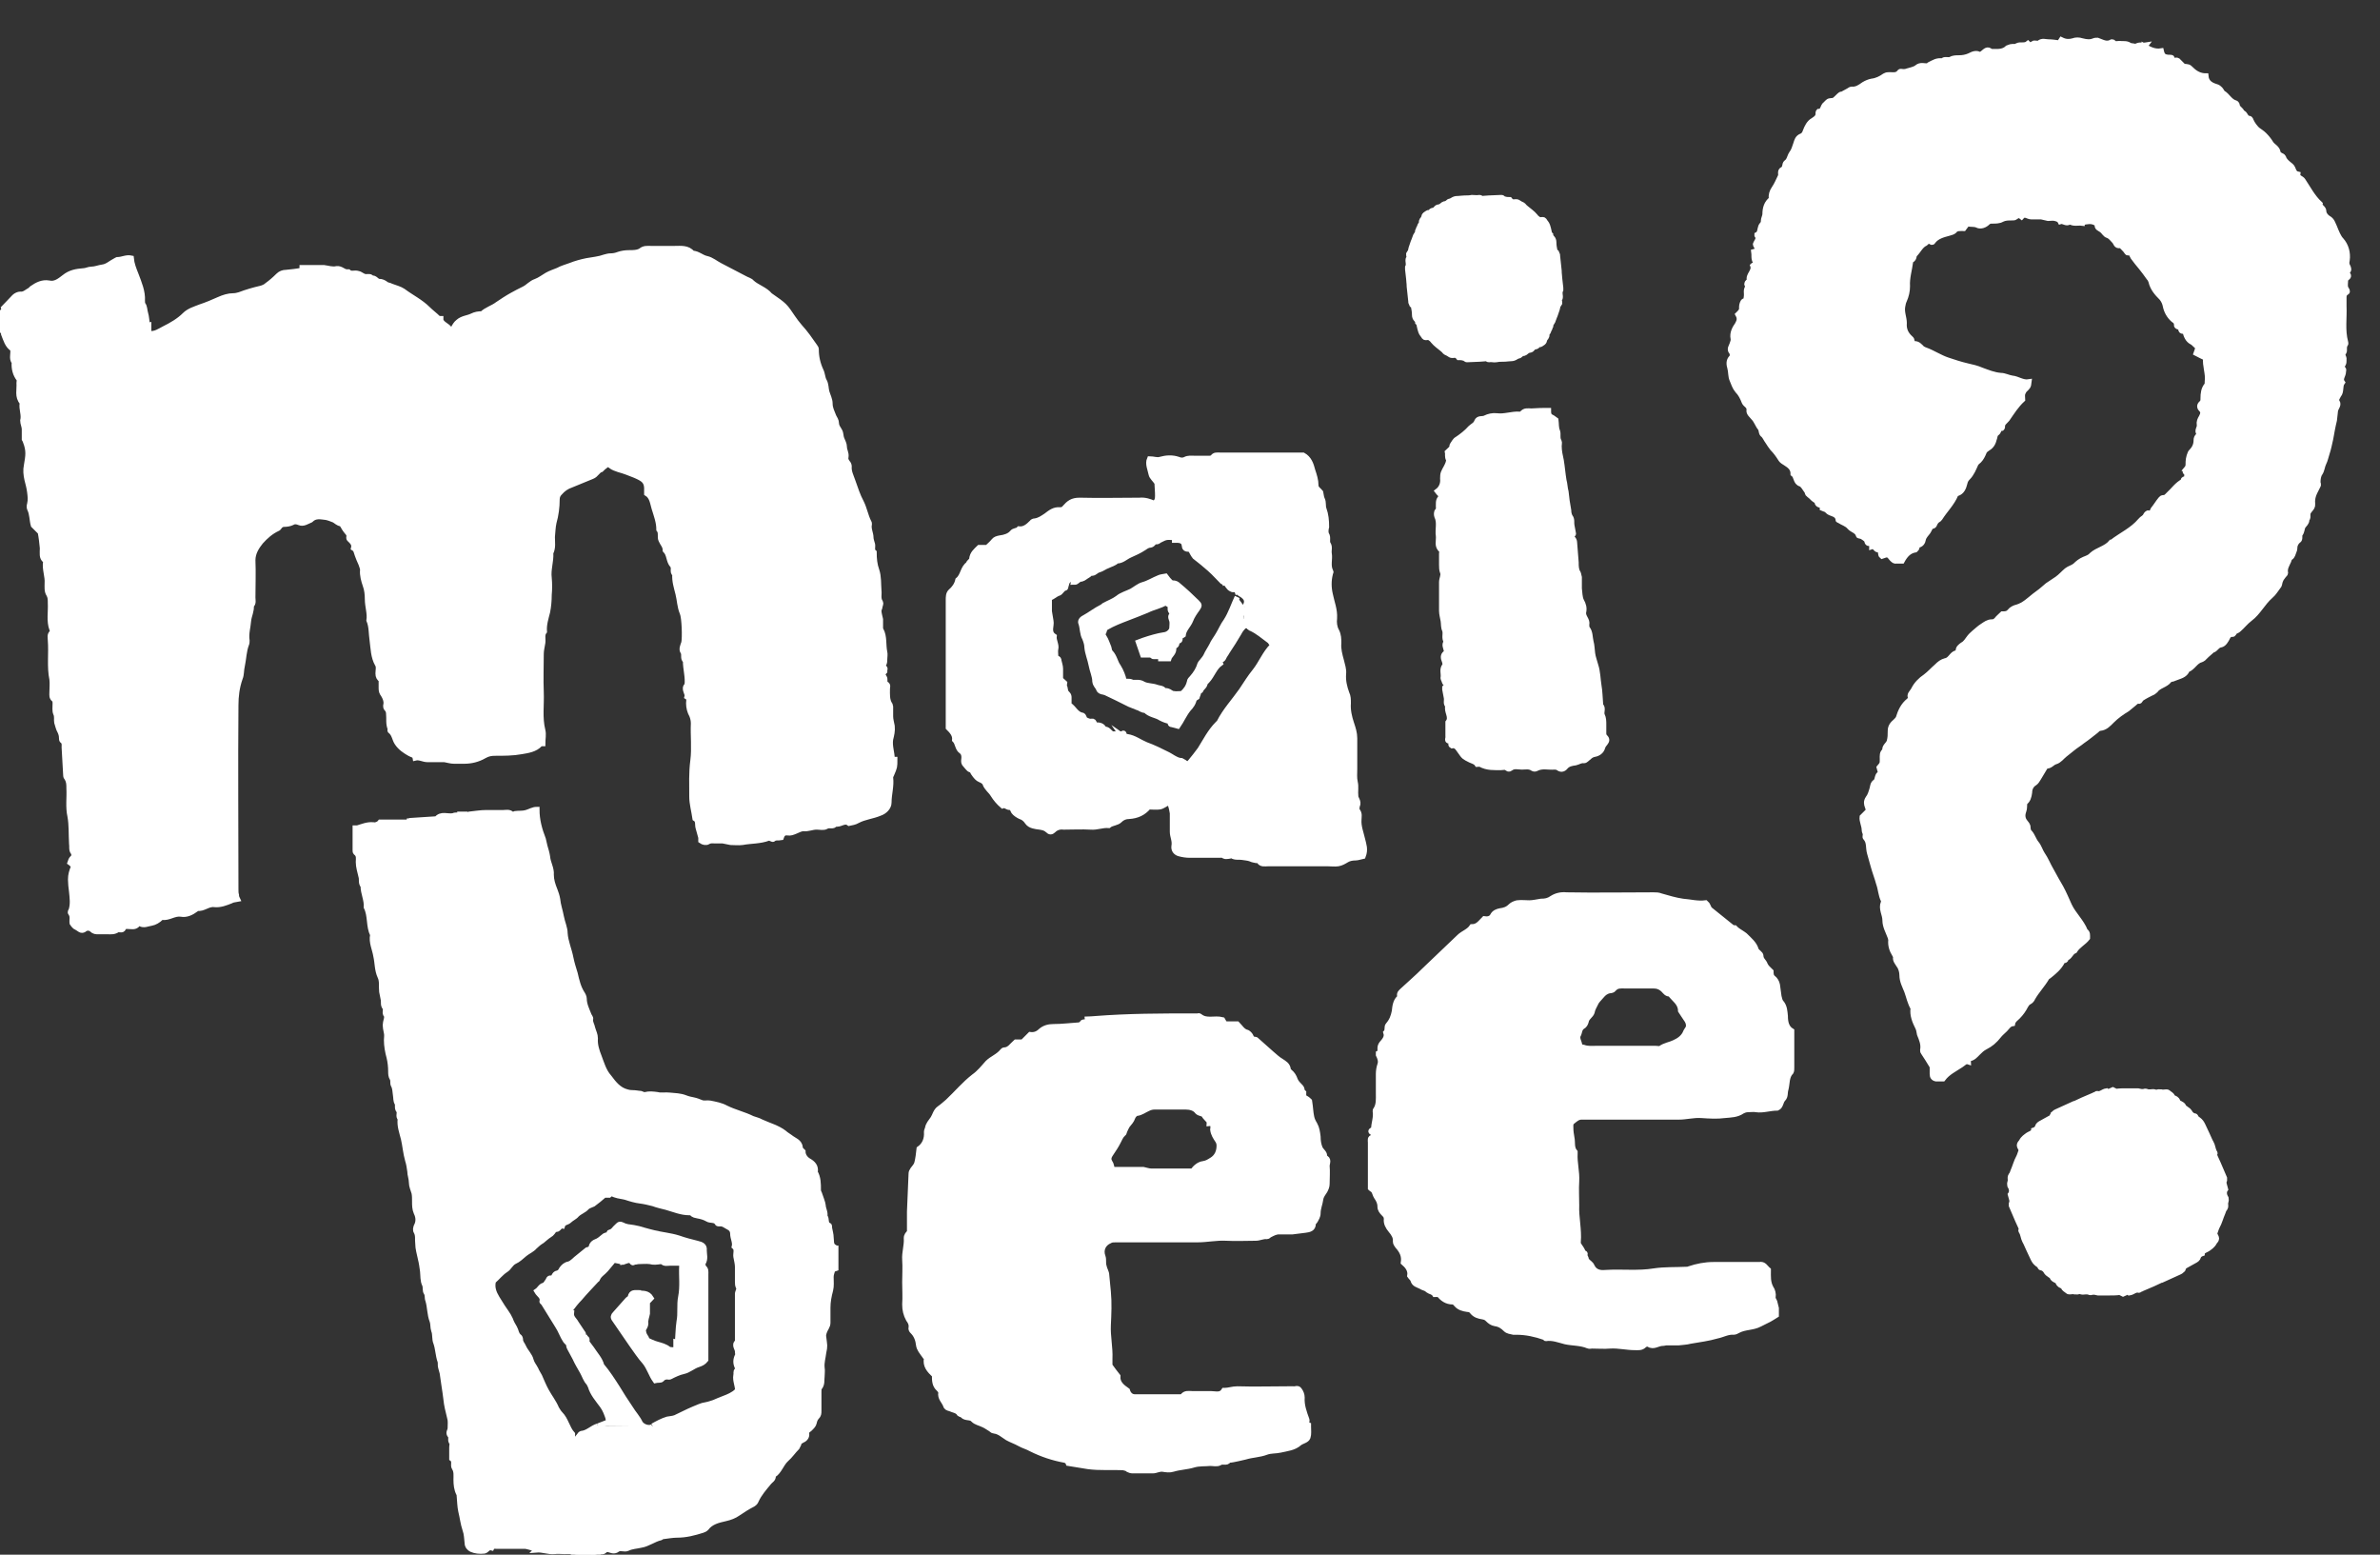 <?xml version="1.0" encoding="utf-8"?>
<!-- Generator: Adobe Illustrator 23.0.6, SVG Export Plug-In . SVG Version: 6.00 Build 0)  -->
<svg version="1.1" id="Layer_1" xmlns="http://www.w3.org/2000/svg" xmlns:xlink="http://www.w3.org/1999/xlink" x="0px" y="0px"
	 viewBox="0 0 448.2 292.7" style="enable-background:new 0 0 448.2 292.7;" xml:space="preserve">
<rect x="0" y="0" width="448.2" height="292.7" fill="#333333" stroke="none"/>
<style type="text/css">
	.st0{fill:#FFFFFF;stroke:#FFFFFF;stroke-miterlimit:10;}
</style>
<g id="All_Right_Shadow">
</g>
<g id="Left_Shadow">
</g>
<path class="st0" d="M403.8,8.7c1,0.6,2,1.1,3.2,0.9c0.2,0.9,0.5,1.1,1.2,1.2c0.3,0,0.8,0,0.8,0.1c0.1,0.8,0.8,0.3,1.1,0.5
	c0.4,0.4,0.8,0.8,1.1,1.1c0.9,0.1,0.9,0,1.5,0.6c0.8,0.8,1.7,1.2,2.7,1.2c0.1,1.2,0.9,1.7,1.9,2c0.4,0.1,0.6,0.3,0.8,0.5
	c0.2,0.2,0.3,0.5,0.5,0.7c0.9,0.5,1.3,1.6,2.4,1.9c0.1,0,0.3,0.3,0.3,0.4c0,0.6,0.8,0.8,0.9,1.4c0.7,0.1,0.6,1.1,1.4,1.1
	c0.1,0,0.3,0.3,0.3,0.4c0.3,0.7,0.8,1.3,1.2,1.7c0.4,0.3,0.9,0.6,1.3,1c0.5,0.5,0.9,1,1.2,1.5c0.4,0.7,1.3,0.9,1.4,1.9
	c0,0.1,0.3,0.3,0.4,0.4c0.2,0.1,0.5,0.2,0.6,0.4c0.2,0.7,0.9,1.2,1.4,1.6c0.6,0.5,0.4,1.4,1.3,1.6c-0.1,0.7,0.7,0.7,1,1.2
	c1,1.5,1.8,3.1,3.2,4.4c-0.1,0.6,0.7,0.7,0.7,1.4c0,0.5,0.5,1.1,0.9,1.3c0.7,0.4,0.8,1,1.1,1.6c0.4,1,0.8,2,1.3,2.5
	c0.9,1,1.3,2.4,1.1,3.8c-0.1,0.4-0.1,0.8,0.1,1.1c0.2,0.4,0.3,0.7,0,1c-0.1,0.1-0.1,0.3-0.1,0.4c0.4,0.4,0.3,0.6-0.1,0.9
	c-0.1,0.1-0.2,0.2-0.2,0.3c0,0.6-0.2,1.3,0.2,1.8c0.2,0.3,0.2,0.5-0.1,0.6c-0.4,0.3-0.4,0.6-0.4,1c0,0.5,0,1,0,1.5
	c0.1,2.3-0.3,4.5,0.3,6.8c0,0.1,0.1,0.3,0,0.4c-0.4,0.5-0.1,1.2-0.3,1.5c-0.5,0.6,0.1,0.9,0,1.4c0,0.3,0,0.6-0.1,0.8
	c-0.3,0.4-0.3,0.7,0,1c0.1,0.1,0,0.3,0,0.5c0,0.7-0.7,1.3-0.2,2c-0.5,0.7-0.1,1.7-0.7,2.4c-0.2,0.3-0.3,0.6-0.5,1
	c0.8,0.7,0,1.3-0.1,1.9c-0.1,0.6-0.1,1.2-0.2,1.8c-0.3,1.2-0.5,2.4-0.7,3.5c-0.2,0.9-0.4,1.9-0.7,2.8c-0.2,0.6-0.3,1.2-0.6,1.8
	c-0.3,0.6-0.3,1.3-0.7,1.9c-0.3,0.4-0.4,1.1-0.4,1.7c0,0.2,0.2,0.4,0,0.7c-0.2,0.4-0.4,0.8-0.6,1.2c-0.3,0.6-0.5,1.4-0.4,2.2
	c0.1,0.9-1,1.2-0.9,2.1c0,0.1,0,0.3,0,0.4c0,0.2-0.2,0.3-0.2,0.5c0,0.5-0.4,0.8-0.7,1.2c-0.2,0.4-0.2,1-0.5,1.4
	c-0.3,0.4,0.1,1-0.4,1.3c-0.3,0.2-0.5,0.6-0.6,0.9c-0.1,0.3,0,0.7-0.2,1.1c-0.2,0.4-0.2,0.9-0.7,1.2c-0.2,0.1-0.2,0.4-0.3,0.6
	c-0.3,0.7-0.8,1.4-0.6,2.3c0,0.1-0.2,0.3-0.3,0.4c-0.2,0.3-0.5,0.6-0.6,0.9c-0.2,0.4-0.2,0.8-0.3,1c-0.6,0.8-1,1.5-1.6,2
	c-1.5,1.3-2.3,3.1-3.9,4.3c-0.8,0.6-1.4,1.4-2.1,2c-0.2,0.2-0.5,0.3-0.7,0.4c-0.2,0.2-0.3,0.6-0.5,0.5c-0.5,0-0.8,0.3-0.9,0.6
	c-0.3,0.6-0.7,1.3-1.3,1.4c-0.7,0.1-0.9,0.8-1.5,1c-0.1,0-0.3,0.2-0.4,0.3c-0.5,0.4-1,0.9-1.4,1.3c-0.1,0.1-0.2,0.1-0.4,0.2
	c-1.1,0.3-1.5,1.5-2.6,1.9c-0.4,1.1-1.5,1.2-2.4,1.6c-0.3,0.2-0.8,0.1-1,0.4c-0.7,0.9-2,1-2.6,1.9c-0.2,0.2-0.5,0.4-0.8,0.5
	c-0.6,0.3-1.2,0.6-1.8,1c-0.2,0.1-0.3,0.6-0.5,0.5c-0.5-0.1-0.8,0.4-1.1,0.6c-0.4,0.3-0.7,0.6-1.1,0.9c-1,0.6-2,1.3-2.9,2.2
	c-0.6,0.6-1.2,1.3-2.2,1.4c-0.3,0-0.6,0.3-0.8,0.5c-0.8,0.6-1.6,1.3-2.5,1.9c-0.6,0.5-1.3,0.9-1.9,1.4c-0.5,0.4-1,0.8-1.5,1.2
	c-0.5,0.4-1,1.1-1.7,1.3c-0.7,0.2-1,0.9-1.8,0.8c-0.1,0-0.2,0.2-0.2,0.3c-0.4,0.7-0.8,1.3-1.2,2c-0.2,0.3-0.4,0.7-0.7,0.9
	c-0.7,0.4-1,1.1-1,1.8c-0.1,0.8-0.3,1.5-0.9,1.9c-0.1,0.6,0,1.1-0.2,1.6c-0.3,0.8-0.2,1.5,0.3,2.1c0.2,0.3,0.5,0.5,0.5,1
	c0,0.3,0.1,0.8,0.4,1c0.5,0.6,0.7,1.4,1.2,2c0.5,0.6,0.7,1.4,1.1,2c0.7,1,1.1,2.1,1.7,3.1c0.6,1.1,1.2,2.2,1.8,3.2
	c0.6,1.1,1.1,2.3,1.6,3.4c0.8,1.7,2.3,3,3,4.8c0.5,0.3,0.4,0.8,0.4,1.3c-0.7,0.9-1.8,1.4-2.4,2.4c-0.8,0.3-0.9,1.3-1.7,1.4
	c0.2,0.6-0.5,0.3-0.6,0.6c-0.6,1.2-1.6,2-2.6,2.8c-0.1,0.1-0.2,0.1-0.3,0.2c-0.8,1.4-1.9,2.5-2.7,3.9c-0.1,0.3-0.4,0.6-0.6,0.7
	c-0.4,0.2-0.5,0.4-0.7,0.7c-0.4,0.8-0.9,1.5-1.5,2.1c-0.4,0.4-0.9,0.7-1,1.3c-0.7,0.1-1,0.7-1.4,1.1c-0.4,0.4-0.9,0.8-1.2,1.2
	c-0.7,0.9-1.5,1.6-2.5,2.1c-0.6,0.3-1,0.7-1.4,1.1c-0.5,0.5-0.9,1-1.6,1.1c-0.4,0.1-0.2,0.4-0.2,0.6c-0.6-0.2-0.9,0.3-1.4,0.6
	c-1.2,0.8-2.5,1.4-3.4,2.6c-0.4,0-0.8,0-1.3,0c-0.5-0.1-0.7-0.4-0.7-0.9c0-0.5,0-1.1,0-1.4c-0.6-1-1.1-1.8-1.7-2.7
	c-0.1-0.1-0.1-0.3-0.1-0.4c0.2-1.1-0.2-2-0.6-3c-0.1-0.4-0.1-0.8-0.3-1.2c-0.6-1.2-1.1-2.4-0.9-3.7c-0.6-1-0.8-2.1-1.2-3.2
	c-0.4-1-0.9-1.9-0.9-3c0-0.6-0.2-1.4-0.6-1.9c-0.3-0.5-0.7-0.9-0.6-1.5c0-0.2-0.1-0.3-0.2-0.5c-0.5-0.8-0.8-1.7-0.7-2.7
	c0-0.2-0.1-0.4-0.1-0.5c-0.4-1.1-1-2.1-1-3.2c0-1.2-0.8-2.2-0.3-3.4c0-0.1,0.1-0.3,0-0.4c-0.5-1-0.5-2.1-0.9-3.2
	c-0.3-1.1-0.7-2.1-1-3.2c-0.2-0.8-0.5-1.7-0.7-2.5c-0.3-1,0-2.1-0.8-2.9c-0.1-0.1,0-0.4,0-0.6c0-0.3-0.2-0.5-0.2-0.8
	c0-0.9-0.5-1.7-0.4-2.5c0.3-0.3,0.6-0.6,0.8-0.8c0.4-0.3,0.4-0.6,0.2-1.1c-0.2-0.5-0.3-1,0.1-1.6c0.4-0.5,0.6-1.2,0.8-1.9
	c0.1-0.4,0.1-0.9,0.6-1.2c0.5-0.4,0.2-1.4,1-1.6c-0.1-0.4-0.2-0.7-0.3-1.1c0.6-0.7,0.6-0.7,0.6-1.6c0-0.6-0.1-1.2,0.5-1.6
	c-0.2-0.7,0.6-1.1,0.8-1.7c0.2-0.7,0.2-1.3,0.2-2c0-0.8,0.4-1.3,1-1.8c0.2-0.2,0.4-0.4,0.5-0.6c0.4-1.3,0.9-2.4,2-3.3
	c0.1-0.1,0.2-0.2,0.4-0.4c-0.5-0.7,0.2-1.1,0.5-1.7c0.5-1,1.3-1.8,2.2-2.4c0.8-0.6,1.4-1.3,2.1-1.9c0.6-0.6,1-0.9,1.7-1.1
	c0.2,0,0.3-0.1,0.5-0.2c0.6-0.4,0.9-1.3,1.8-1.3c0,0,0.2-0.2,0.1-0.2c-0.1-0.7,0.4-1,0.8-1.3c0.6-0.3,0.9-0.9,1.3-1.4
	c0.3-0.4,0.6-0.6,0.9-0.9c0.5-0.4,1-0.9,1.5-1.2c0.6-0.4,1.1-0.8,1.8-0.8c0.4,0,0.6-0.1,0.9-0.4c0.3-0.4,0.7-0.7,1.1-1.1
	c0.5,0,1,0,1.4-0.5c0.3-0.4,0.9-0.7,1.4-0.8c1.3-0.4,2.2-1.3,3.2-2.1c0.4-0.3,0.8-0.6,1.2-0.9c0.4-0.3,0.8-0.7,1.3-1.1
	c0.6-0.4,1.2-0.8,1.8-1.2c0.7-0.5,1.2-1.1,1.8-1.6c0.5-0.4,1.1-0.5,1.6-0.9c0.5-0.5,1-0.9,1.7-1.2c0.5-0.2,1.1-0.4,1.4-0.8
	c1.1-1,2.7-1.2,3.7-2.4c0,0,0.1,0,0.1,0c1.8-1.4,3.9-2.3,5.4-4.1c0.3-0.4,0.8-0.5,1-1c0.1-0.2,0.4-0.5,0.5-0.4
	c0.7,0.2,0.7-0.4,0.9-0.7c0.5-0.6,0.9-1.3,1.4-1.9c0.1-0.1,0.3-0.3,0.4-0.3c0.5,0.1,0.8-0.3,1.1-0.6c0.9-0.8,1.6-1.9,2.8-2.5
	c-0.2-0.6,0.6-0.3,0.6-0.6c0-0.4,0.2-0.8-0.2-1.1c-0.1,0,0-0.2-0.1-0.3c0.6-0.7,0.6-0.7,0.6-1.7c0-0.5,0.3-1.7,0.6-1.9
	c0.6-0.6,0.9-1.3,0.9-2.1c0-0.4,0.1-0.6,0.4-0.9c0.1-0.1,0.2-0.3,0.2-0.3c-0.6-0.6,0.1-1.1,0-1.7c-0.1-0.6,0.1-1,0.4-1.5
	c0.3-0.6,0.4-1-0.1-1.5c-0.3-0.3-0.3-0.7,0-1c0.4-0.3,0.4-0.6,0.4-1c0-0.9,0.1-1.8,0.7-2.5c0.1-0.2,0.1-0.4,0.1-0.7
	c0.2-1.5-0.5-3-0.3-4.4c-0.7-0.3-1.2-0.6-1.8-0.9c0.4-1.1,0.4-1.1-0.3-1.7c-0.2-0.2-0.3-0.3-0.5-0.4c-0.8-0.4-1.1-1.2-1.3-2
	c-0.2-0.2-0.8,0.2-0.8-0.5c0-0.5-0.9-0.2-0.8-0.8c0-0.5-0.3-0.7-0.6-0.9c-0.8-0.7-1.3-1.6-1.5-2.6c-0.1-0.5-0.3-1-0.7-1.5
	c-0.9-0.9-1.7-1.8-2-3.1c-0.1-0.3-0.2-0.5-0.4-0.7c-0.5-0.7-1-1.4-1.5-2c-0.5-0.6-1-1.2-1.5-1.9c-0.2-0.3-0.3-1-1-0.8
	c-0.1,0-0.3-0.4-0.5-0.6c-0.3-0.3-0.7-0.8-0.9-0.8c-0.8,0.2-0.8-0.5-1.1-0.8c-0.4-0.4-0.7-0.9-1.3-1.1c-0.4-0.1-0.7-0.7-1.1-1
	c-0.4-0.3-1-0.4-0.8-1.1c0,0-0.2-0.1-0.3-0.2c-0.8-0.5-1.7-0.3-2.6-0.1c0,0,0,0.1,0,0.1c-0.8-0.1-1.6,0.2-2.3-0.3
	c-0.6,0.6-1.2-0.2-1.8,0c-0.2-0.4-0.6-0.5-1-0.6c-0.4-0.1-0.9,0-1.3,0c-0.5-0.1-0.9-0.2-1.3-0.3c-0.6,0-1.3,0-1.9,0
	c-0.6,0-1.2-0.7-1.8,0c-0.5-0.4-0.8-0.2-1.2,0.1c-0.1,0.1-0.4,0.1-0.7,0.1c-0.6,0-1.2,0-1.8,0.3c-0.5,0.3-1.2,0.3-1.8,0.3
	c-0.3,0-0.6,0-0.9,0.3c-0.5,0.5-1.3,0.8-1.9,0.5c-0.6-0.3-1.2-0.1-1.9-0.3c-0.2,0.3-0.5,0.6-0.7,0.9c-0.7,0-1.4-0.1-1.8,0.5
	c-0.2,0.2-0.7,0.3-1,0.4c-1.1,0.3-2.3,0.6-3,1.6c0,0.1-0.2,0.1-0.2,0.1c-0.2-0.1-0.5-0.2-0.7-0.4c-0.2,0.2-0.3,0.5-0.5,0.6
	c-0.9,0.4-1.3,1.4-2,2.1c-0.2,0.2-0.1,0.5-0.3,0.8c-0.1,0.2-0.5,0.3-0.5,0.5c-0.2,1.6-0.7,3.1-0.6,4.7c0,0.9-0.2,1.8-0.6,2.7
	c-0.2,0.4-0.2,0.7-0.3,1.1c-0.2,1.1,0.3,2.1,0.3,3.1c-0.1,1.2,0.3,2.1,1.2,2.9c0.4,0.3,0.2,0.7,0.4,1.1c0.6-0.2,1,0,1.5,0.5
	c0.2,0.3,0.6,0.5,0.9,0.6c1.4,0.5,2.7,1.4,4.2,1.9c1.2,0.4,2.4,0.8,3.7,1.1c0.9,0.2,1.8,0.4,2.7,0.8c1.1,0.4,2.3,0.9,3.6,1
	c0.7,0,1.4,0.4,2.1,0.5c1.1,0.1,2,0.9,3.2,0.7c-0.1,0.9-0.2,0.9-0.8,1.5c-0.2,0.2-0.3,0.5-0.4,0.7c-0.1,0.4,0,0.8,0,1.1
	c-1.2,1.1-2,2.4-2.9,3.7c-0.4,0.5-1,0.8-0.9,1.5c0,0.1-0.1,0.2-0.1,0.2c-0.6,0-0.6,0.7-0.9,0.9c-0.5,0.3-0.4,0.9-0.6,1.3
	c-0.2,0.8-0.6,1.3-1.3,1.7c-0.3,0.2-0.5,0.4-0.6,0.7c-0.2,0.5-0.5,1.1-0.9,1.5c-0.2,0.2-0.4,0.3-0.6,0.6c-0.4,0.9-0.8,1.9-1.5,2.6
	c-0.3,0.3-0.5,0.6-0.6,1.1c-0.2,0.8-0.5,1.6-1.4,1.9c-0.1,0-0.2,0.1-0.3,0.2c-0.7,1.7-2,2.9-3,4.5c-0.1,0.2-0.5,0.3-0.7,0.6
	c-0.2,0.2-0.3,0.7-0.5,0.8c-0.7,0.1-0.7,0.7-1,1.1c-0.3,0.4-0.8,0.9-0.9,1.4c-0.1,0.6-0.4,1-0.9,1.1c-0.3,0.1-0.3,0.3-0.3,0.5
	c0,0.1-0.2,0.3-0.3,0.4c-1.2,0.2-1.9,1-2.5,2.1c-0.3,0-0.7,0-1,0c-0.4,0.1-0.6-0.1-0.9-0.4c-0.7-0.9-0.8-0.9-1.9-0.5
	c-0.4-0.3,0-1.1-0.7-1.2c-0.5,0-0.6-0.8-1.2-0.6c0-0.2,0.1-0.5-0.2-0.6c-0.3,0-0.6,0.1-0.7-0.4c0-0.3-0.5-0.6-0.8-0.8
	c-0.2-0.2-0.8-0.2-0.8-0.3c-0.2-0.9-1.2-1-1.7-1.6c-0.5-0.6-1.3-0.8-1.9-1.2c-0.1,0-0.2-0.1-0.2-0.1c-0.1-1-0.9-1.1-1.6-1.4
	c-0.3-0.1-0.5-0.5-0.8-0.6c-0.2-0.1-0.4-0.1-0.6-0.2c0-0.1,0-0.3,0-0.5c-0.3-0.2-0.9,0-1-0.7c0-0.2-0.5-0.4-0.7-0.6
	c-0.3-0.3-0.6-0.6-0.9-0.8c-0.2-0.1-0.2-0.4-0.3-0.6c-0.4-0.5-0.7-1.2-1.2-1.4c-1-0.3-0.7-1.4-1.4-1.9c0-1-0.6-1.5-1.4-2
	c-0.3-0.2-0.7-0.4-0.9-0.7c-0.5-0.8-1-1.5-1.6-2.1c-0.3-0.4-0.6-0.8-0.9-1.3c-0.3-0.4-0.5-0.9-0.8-1.2c-0.5-0.3-0.3-0.9-0.6-1.3
	c-0.5-0.6-0.7-1.4-1.3-2c-0.3-0.4-0.9-0.8-0.8-1.4c0.1-0.8-0.7-1-0.9-1.5c-0.3-0.8-0.7-1.6-1.3-2.2c-0.5-0.6-0.7-1.3-1-2
	c-0.3-0.7-0.2-1.5-0.4-2.2c-0.2-0.7-0.3-1.4,0.3-2c0.2-0.2,0.2-0.8,0-1c-0.5-0.6,0-1.1,0.1-1.5c0.1-0.3,0.3-0.7,0.2-1.1
	c-0.2-1,0.3-1.9,0.8-2.6c0.4-0.7,0.5-1.2,0.1-1.9c0.4-0.4,0.8-0.7,0.7-1.4c0-0.4,0.2-1,0.4-1.1c0.6-0.2,0.4-0.5,0.5-0.9
	c0.1-0.6-0.2-1.2,0.3-1.8c0.1-0.1-0.3-0.4-0.2-0.6c0-0.2,0.3-0.4,0.5-0.6c-0.4-1,1-1.7,0.6-2.8c0,0,0.1-0.1,0.2-0.1
	c0.5,0,0.4-0.4,0.3-0.6c-0.4-0.6-0.2-1.3-0.3-1.9c0.4-0.1,0.8-0.3,0.6-0.8c-0.1-0.2-0.3-0.5-0.3-0.6c0.2-0.6,0.8-1,0.3-1.7
	c0,0,0-0.1,0-0.1c0.6-0.3,0.5-1,0.7-1.5c0.1-0.4,0.6-0.6,0.5-1.1c0-0.4,0.3-0.9,0.3-1.3c0-1.1,0.3-2.1,1.2-2.8
	c-0.1-0.8,0.1-1.4,0.5-2c0.5-0.7,0.8-1.5,1.2-2.3c0.2-0.4-0.2-1,0.4-1.3c0.6-0.3,0.3-1,0.7-1.3c0.6-0.4,0.6-1.1,1-1.7
	c0.4-0.5,0.6-1.2,0.8-1.8c0.2-0.6,0.3-1.2,1.1-1.5c0.3-0.1,0.6-0.5,0.7-0.9c0.3-0.8,0.7-1.6,1.4-2c0.6-0.4,1.1-0.7,1-1.5
	c0-0.1,0.1-0.2,0.1-0.2c0.9,0,0.7-1,1.3-1.4c0.1-0.1,0.3-0.3,0.4-0.4c0.4-0.4,1-0.1,1.3-0.4c0.4-0.3,0.7-0.7,1.1-1
	c0.1-0.1,0.3,0,0.4-0.1c0.4-0.2,0.7-0.4,1.1-0.6c0.2-0.1,0.4-0.3,0.6-0.3c0.9,0.1,1.6-0.4,2.3-0.9c0.5-0.3,1-0.5,1.5-0.6
	c0.9-0.1,1.7-0.5,2.4-1c0.2-0.1,0.4-0.2,0.6-0.2c0.8-0.1,1.7,0.3,2.3-0.6c0.1-0.1,0.4,0,0.6,0c0.2,0,0.5,0,0.7-0.1
	c0.6-0.2,1.4-0.3,1.9-0.7c0.7-0.6,1.4-0.2,2.1-0.3c0.1,0,0.1-0.1,0.2-0.2c0.8-0.4,1.5-0.9,2.5-0.7c0.4-0.5,1-0.1,1.5-0.3
	c0.5-0.3,1.1-0.3,1.6-0.3c0.7,0,1.3-0.1,2-0.4c0.6-0.3,1.3-0.7,2.1-0.1c0.1-0.1,0.2-0.3,0.4-0.4c0.5-0.4,0.9-0.9,1.5-0.3
	c1.1,0,2.3,0.2,3.2-0.7c0.2-0.1,0.4-0.1,0.6-0.2c0.4-0.1,0.8,0.1,1.2-0.2c0.6-0.3,1.4,0.1,2-0.4c0.3,0.3,0.5,0.4,1,0
	c0.2-0.2,0.9,0.1,1.1-0.1c0.6-0.5,1.2-0.2,1.8-0.2c0.6,0,1.2,0.1,2,0.2c0.1-0.1,0.2-0.3,0.4-0.6c0.8,0.4,1.5,0.4,2.2,0.2
	c0.5-0.2,1.1-0.2,1.7,0c0.8,0.2,1.5,0.3,2.2,0c0.2-0.1,0.5-0.1,0.7-0.1c0.9,0.3,1.7,0.9,2.7,0.3c0,0,0.2,0,0.3,0.1
	c0.3,0.4,0.7,0.2,1.1,0.2c0.7,0.1,1.3-0.1,1.9,0.3c0.3,0.2,0.8,0.1,1.2,0.3c0.6-0.5,1.3-0.2,1.9-0.3C403.8,8.9,403.8,8.8,403.8,8.7z
	"/>
<path class="st0" d="M224.5,191.3c0.3,0,0.7,0,1,0c0.1,0,0.3-0.1,0.4,0c1.3,1.1,2.8,0.3,4.3,0.7c0.1,0.2,0.4,0.6,0.5,0.8
	c1,0,1.6,0,2.3,0c0.6,0.6,1,1.4,1.9,1.6c0.2,0.1,0.5,0.4,0.6,0.6c0.2,0.5,0.4,0.7,0.9,0.7c0.1,0,0.2,0.1,0.3,0.2
	c0.9,0.8,1.8,1.6,2.7,2.4c0.6,0.5,1.2,1.1,1.9,1.5c0.6,0.4,1.2,0.7,1.3,1.6c0,0.1,0.2,0.3,0.3,0.4c0.5,0.4,0.8,0.9,1,1.5
	c0.2,0.5,0.6,0.9,1,1.3c0.2,0.2,0.3,0.4,0.3,0.8c0.1,0.1,0.2,0.2,0.3,0.3c0,0.4-0.1,0.8,0.3,1c0.4,0.2,0.7,0.5,0.8,0.6
	c0.2,1.2,0.2,2.1,0.4,3c0.1,0.5,0.3,0.9,0.6,1.4c0.4,0.7,0.5,1.5,0.6,2.3c0,0.7,0.1,1.5,0.4,2.2c0.3,0.6,1,0.9,0.8,1.7
	c1,0.3,0.5,1.1,0.5,1.6c0.1,1.1,0,2.2,0,3.4c0,0.5-0.2,0.9-0.4,1.3c-0.3,0.5-0.7,0.9-0.8,1.6c-0.1,0.8-0.5,1.7-0.5,2.6
	c0,0.6-0.3,1-0.5,1.4c-0.1,0.2-0.4,0.4-0.4,0.6c0,1-0.8,1.1-1.5,1.2c-0.8,0.1-1.6,0.2-2.4,0.3c-0.8,0-1.7,0-2.5,0
	c-0.7,0-1.2,0.3-1.8,0.6c-0.2,0.1-0.3,0.3-0.5,0.3c-0.7-0.1-1.4,0.3-2.1,0.3c-1.9,0-3.7,0.1-5.6,0c-1.8-0.1-3.6,0.3-5.4,0.3
	c-5.1,0-10.3,0-15.4,0c-0.4,0-0.8,0-1.1,0.2c-1.2,0.5-1.8,1.7-1.3,3c0.2,0.6,0,1.2,0.2,1.8c0.1,0.6,0.5,1.1,0.5,1.7
	c0.1,1,0.2,2.1,0.3,3.1c0.2,2.1,0.1,4.2,0,6.3c-0.1,2.1,0.4,4.2,0.3,6.3c0,0.5,0,1.1,0,1.3c0.6,0.8,1,1.4,1.5,2
	c-0.1,1.3,0.8,2,1.8,2.7c0.2,0.7,0.7,1.2,1.4,1.2c2.8,0,5.6,0,8.5,0c0.2,0,0.5,0,0.5-0.1c0.5-0.7,1.2-0.5,1.8-0.5c1.2,0,2.3,0,3.5,0
	c0.9,0,1.9,0.4,2.5-0.6c0,0,0.1,0,0.1,0c0.8,0,1.5-0.3,2.4-0.3c3.2,0.1,6.4,0,9.6,0c0.3,0,0.6,0,0.9,0c0.4,0.1,0.9-0.3,1.2,0.2
	c0.3,0.4,0.5,0.9,0.5,1.4c-0.1,1.5,0.4,2.8,0.9,4.2c0.1,0.3-0.3,0.8,0.3,1c0,0.1,0,0.2,0,0.3c0,0.7,0.1,1.4-0.1,2
	c-0.2,0.6-1.1,0.7-1.6,1.1c-1,0.9-2.3,1-3.6,1.3c-0.9,0.2-1.8,0.1-2.6,0.4c-1.3,0.5-2.7,0.5-4,0.9c-0.4,0.1-0.9,0.2-1.3,0.3
	c-0.6,0.1-1.2,0.3-1.8,0.3c-0.4,0.7-1.1,0.1-1.7,0.5c-0.5,0.3-1.2,0.1-1.8,0.1c-1,0.1-2.1,0-3.1,0.3c-1.3,0.4-2.6,0.4-3.9,0.8
	c-0.6,0.2-1.3,0.1-1.9,0c-0.7-0.1-1.3,0.3-1.9,0.3c-1.3,0-2.5,0-3.8,0c-0.3,0-0.6-0.1-0.8-0.2c-0.3-0.3-0.7-0.3-1-0.4
	c-2.2-0.1-4.4,0.1-6.6-0.2c-1.2-0.2-2.5-0.4-3.7-0.6c-0.1-0.3-0.3-0.5-0.7-0.6c-2.2-0.4-4.3-1.1-6.3-2.1c-0.7-0.4-1.5-0.6-2.2-1
	c-0.7-0.4-1.6-0.7-2.3-1.1c-0.8-0.5-1.5-1.2-2.5-1.3c-0.3,0-0.5-0.3-0.7-0.4c-0.5-0.3-0.9-0.6-1.4-0.8c-0.6-0.3-1.3-0.4-1.8-0.9
	c-0.5-0.6-1.4-0.2-2-0.8c-0.1-0.2-0.5-0.2-0.6-0.3c-0.4-0.7-1.2-0.7-1.8-1c-0.4-0.1-0.7-0.2-0.8-0.6c-0.3-0.8-1.1-1.4-0.9-2.4
	c0-0.2-0.2-0.5-0.4-0.7c-0.8-0.7-0.8-1.6-0.8-2.6c-1-0.9-1.8-1.8-1.5-3.2c-0.2-0.2-0.4-0.4-0.5-0.6c-0.4-0.6-0.9-1.1-1-1.9
	c-0.1-0.9-0.4-1.8-1.1-2.5c-0.2-0.2-0.4-0.4-0.3-0.8c0.1-0.6-0.2-1.1-0.5-1.5c-0.5-0.9-0.7-1.8-0.7-2.8c0.1-1.4,0-2.8,0-4.2
	s0.1-2.8,0-4.2c-0.1-1.4,0.4-2.7,0.3-4.1c0-0.5,0.3-0.8,0.6-1.1c0-1.3,0-2.6,0-3.9c0.1-2.4,0.2-4.7,0.3-7.1c0-0.3,0.1-0.5,0.3-0.8
	c0.3-0.4,0.7-0.8,0.8-1.3c0.2-0.8,0.3-1.7,0.4-2.6c1-0.7,1.5-1.8,1.4-3.2c0-0.2,0.1-0.4,0.2-0.7c0.1-0.7,0.6-1.2,1-1.8
	c0.4-0.6,0.5-1.4,1.2-1.9c0.6-0.4,1.1-0.9,1.6-1.3c1.7-1.6,3.1-3.3,4.9-4.7c1-0.7,1.8-1.7,2.6-2.6c0.8-0.8,2-1.2,2.8-2.2
	c0.1-0.1,0.2-0.2,0.3-0.2c1,0,1.5-0.9,2.2-1.5c0.4,0,0.8,0,1.3,0c0.4-0.4,0.9-0.9,1.4-1.4c0.7,0.1,1.4-0.1,2-0.7
	c0.7-0.6,1.5-0.8,2.4-0.8c1.6,0,3.1-0.2,4.7-0.3c0.3,0,0.6-0.2,0.7-0.4c0.2-0.4,1.1,0.1,1-0.7c0.5,0,1-0.1,1.4-0.1
	C212.6,191.3,218.6,191.3,224.5,191.3z M227.7,211.5c0-0.1,0.1-0.3,0-0.4c-0.3-0.4-0.7-0.7-1-1.2c-0.2-0.3-0.8-0.2-1.2-0.6
	c-0.5-0.7-1.4-0.9-2.2-0.9c-2,0-3.9,0-5.9,0c-0.4,0-0.8,0.1-1.2,0.3c-0.7,0.3-1.3,0.8-2.1,0.9c-0.3,0-0.7,0.5-0.8,0.8
	c-0.2,0.6-0.6,1-1,1.5c-0.2,0.3-0.3,0.6-0.5,1c-0.1,0.2-0.1,0.5-0.3,0.6c-0.5,0.4-0.7,1.1-1,1.6c-0.3,0.6-0.7,1.2-1.1,1.8
	c-0.3,0.5-0.9,1.1-0.4,1.9c0.3,0.4,0.3,0.9,0.5,1.4c2,0,3.9,0,5.8,0c0.5,0.1,1,0.3,1.5,0.3c2.6,0,5.2,0,7.8,0c0.5-0.7,1.2-1.3,2-1.4
	c0.7-0.1,1.1-0.4,1.6-0.7c1-0.6,1.4-1.6,1.4-2.7c0-0.4-0.1-0.7-0.3-1c-0.4-0.6-0.8-1.2-0.9-2C228.5,212.1,228.5,211.4,227.7,211.5z"
	/>
<g id="_x27_a_x27___x2B___x27_b_x27_">
	<g id="Swirls">
		<g id="Left_Shadows">
		</g>
		<g id="Swirls_1_">
		</g>
	</g>
	<g id="Shadow">
	</g>
	<g>
		<path class="st0" d="M232.4,111c-0.8,0-1.1-0.6-1.5-1.2c0.7-0.1,0.9,0.6,1.5,0.8C232.4,110.6,232.4,110.8,232.4,111z"/>
		<path class="st0" d="M224.2,103.4c-1,0-1.1-0.1-1.2-0.9C223.7,102.4,224,102.9,224.2,103.4z"/>
		<g>
			<path class="st0" d="M222.2,143.2c0.3,0,0.5,0.1,0.8,0.3c0.5,0.4,0.7,0.5,1.2-0.1c0.6-0.7,1.2-1.5,1.8-2.3c1-1.6,1.9-3.4,3.3-4.8
				c0.1-0.1,0.2-0.2,0.3-0.3c1.1-2.2,2.8-4,4.2-6c0.8-1.2,1.6-2.5,2.5-3.6c1.2-1.5,1.9-3.4,3.3-4.8c0.1-0.1,0-0.3,0-0.4
				c0.2,0,0.4,0,0.5,0.1c0.3,0.2,0.6,0.4,1,0.5c0.8,0.2,0.7,1,0.2,1.3c-0.3,0.2-0.8,0.2-0.9,0.8c-0.1,0.3-0.8,0.3-0.6,0.9
				c-0.8,0.5-0.8,1.4-1.4,2.1c-0.5,0.5-0.9,1.1-1.1,1.7c-0.2,0.7-1.1,1-1.1,1.9c0,0.4-0.7,0.6-1,1c-0.9,1.3-1.7,2.7-2.9,3.8
				c-0.3,0.3-0.6,0.8-0.7,1.3c-0.4,1-1.4,1.4-1.8,2.3c-0.3,0.5-0.6,1-0.9,1.5c-0.3,0.5-0.7,0.9-1,1.5c-0.5,1-1.3,1.8-2,2.7
				c-0.2,0.2,0,0.8-0.6,0.6c-0.3-0.1-0.5-0.3-0.7-0.4c-0.2-0.1-0.3-0.2-0.5-0.2c-0.8,0-1.3-0.4-1.9-0.9
				C222.2,143.6,222.2,143.4,222.2,143.2z"/>
			<path class="st0" d="M231,109.8c-0.3,0-0.5-0.1-0.8-0.3c-0.8-0.8-1.5-1.6-2.4-2.4c-0.9-0.8-1.9-1.6-2.8-2.3
				c-0.1-0.1-0.8-1.2-0.8-1.5c0.1,0,0.3,0,0.4,0c0.1,0,0.1,0.1,0.2,0.2c1.9,1.8,3.8,3.6,5.7,5.4C230.8,109.2,231.1,109.4,231,109.8z
				"/>
			<g>
				<path class="st0" d="M86.5,153.5c0,0.1,0,0.3,0,0.6c-1.5,0.2-3.1,0.3-4.7,0.6c-1.6,0.4-3.1,0.2-4.7,0.3c0-0.1,0-0.3,0-0.4
					c0.1,0,0.2-0.1,0.2-0.1c1.5-0.1,3-0.2,4.6-0.3c0.1,0,0.2,0,0.3,0c0.9-1.1,2.1-0.4,3.1-0.6C85.7,153.4,86.1,153.5,86.5,153.5z"/>
				<path class="st0" d="M88.2,153.5c-0.1,0.1-0.2,0.2-0.4,0.3c-0.1-0.1-0.1-0.2-0.2-0.3C87.9,153.5,88.1,153.5,88.2,153.5z"/>
				<path class="st0" d="M114,291.8c-0.1,0.1-0.2,0.2-0.4,0.3c-0.2,0.1-0.6,0-0.7,0.1c-0.5,0.7-1.2,0.5-1.8,0.5c-0.7,0-1.5,0-2.2,0
					c-0.2,0-0.6,0-0.7-0.1c-0.5-0.7-1.2-0.5-1.9-0.5c-0.6,0-1.3-0.1-1.9,0c-1.2,0.1-2.2-0.4-3.4-0.3c0.1-0.1,0.1-0.3,0.2-0.3
					c0.3,0,0.7,0,1,0c0.8,0,1.7,0,2.5,0c0.8,0,1.6-0.2,2.4-0.3c1.1-0.1,2.1,0.4,3.2,0.3c1.1-0.1,2.2,0,3.3,0
					C113.9,291.5,114,291.7,114,291.8z"/>
				<g>
					<g>
						<g>
							<path class="st0" d="M234.4,114.3c-0.4,0.6-0.5,1.5-1.1,1.9c-0.1,0-0.2,0.1-0.2,0.1c-0.2,0.9-0.5,1.7-0.9,2.4
								c-0.5,0.7-0.8,1.5-1.2,2.3c-0.3,0.5-1,0.8-0.9,1.5c-0.6,0.5-0.8,1.4-1.2,2c-0.5,0.7-0.9,1.4-1.2,2.1
								c-0.6,1.2-0.7,1.2-0.8,1.9c-1,0-1,0.8-1.2,1.5c-0.7,0.3-0.8,0.9-0.9,1.5c-0.3,0.1-0.6,0.3-0.9,0.3c-0.4,0-0.8-0.2-1.2-0.3
								c-0.8-0.1-1.7-0.2-2.5-0.3c-0.1-0.5-0.9,0.1-1-0.5c0-0.2,0-0.4,0-0.6c0.2,0,0.5-0.1,0.7,0c0.4,0.1,0.7,0.5,1.1,0.5
								c0.5,0.1,1.1,0,1.6,0c0.7-0.6,1.2-1.3,1.4-2.2c0-0.3,0.3-0.6,0.5-0.8c0.7-0.8,1.2-1.6,1.5-2.6c0.1-0.2,0.2-0.3,0.3-0.4
								c0.3-0.4,0.6-0.7,0.8-1.1c0.3-0.7,0.8-1.4,1.1-2c0.3-0.7,0.8-1.3,1.2-2c0.5-0.8,0.9-1.8,1.5-2.6c0.9-1.4,1.4-3,2.1-4.5"/>
							<path class="st0" d="M206,117.7c-0.1,0-0.3,0-0.5,0c-0.3,0.9,0.1,1.8,0.4,2.7c0.3,0.9,0.5,1.9,0.6,2.8c0.3,1.5,0.8,2.9,1,4.4
								c0.1,0.9,0.5,1.8,0.5,2.7c-0.5,0-1-0.2-1.1-0.6c-0.2-0.5-0.6-0.7-0.7-1.4c0-1-0.5-2-0.7-3.1c-0.2-1.1-0.7-2.2-0.8-3.4
								c0-0.5-0.2-1.1-0.4-1.6c-0.5-0.9-0.4-1.9-0.7-2.8c-0.2-0.4,0-0.8,0.6-1.1c1.1-0.6,2.1-1.4,3.3-2c0.2-0.1,0.3-0.2,0.4-0.3
								c0.9-0.5,1.8-0.8,2.6-1.4c0.7-0.6,1.8-0.9,2.6-1.3c0.7-0.4,1.4-1,2.1-1.2c1.1-0.3,2-0.9,3-1.3c0.4-0.2,0.8-0.2,1.3-0.3
								c0.3,0.4,0.6,0.8,1,1.2c-0.1,0.1-0.2,0.2-0.3,0.3c-0.2,0-0.6-0.1-0.7,0c-0.6,0.7-1.5,0.8-2.3,1.2c-0.8,0.4-1.5,0.9-2.3,1.4
								c-0.9,0.5-1.9,0.8-2.8,1.4c-0.9,0.5-1.7,1.2-2.7,1.5c0,0,0,0.1,0,0.1c-0.7,0.4-1.3,0.9-2,1.2
								C207,117.1,206.7,117.8,206,117.7z"/>
							<path class="st0" d="M220.4,113.9c0.5,0.3,0.9,0.9,1.8,0.5c0,0.6,0,1.1,0,1.5c0,0.1,0.2,0.2,0.3,0.4c0,1.2,0.1,2.4-0.3,3.5
								c0,0.1,0,0.3,0,0.4c0.1,0.5-0.3,0.5-0.6,0.5c-0.7,0.1-1.4,0.2-2.1,0.3c-1.2,0.1-2.3,0.9-3.6,1c0.2,0.3,0.3,0.4,0.4,0.6
								c0.1,0.2,0,0.5,0,0.7c-0.3,0-0.7,0-1.1,0c-0.3-0.8-0.5-1.6-0.8-2.4c1.3-0.5,2.6-0.9,3.9-1.2c0.4-0.1,0.7-0.1,1.1-0.2
								c0.6-0.1,1.3-0.7,1.3-1.3c0-0.4,0.1-0.9,0-1.3c-0.1-0.4-0.4-0.8,0-1.2c0.1-0.1,0-0.4-0.1-0.5
								C220.2,114.8,220.5,114.3,220.4,113.9z"/>
							<path class="st0" d="M234.1,117.1c0.5,0,0.3,0.3,0.4,0.6c-0.5,0.4-0.9,0.9-1.2,1.5c-0.7,1.2-1.4,2.3-2.2,3.5
								c-0.2,0.4-0.5,0.7-0.7,1.2c-0.2,0.4-0.9,0.4-0.6,1c-1.1,0.8-1.5,2.2-2.4,3.2c-0.1,0.2-0.4,0.3-0.6,0.4
								c0.1-0.7,0.2-0.6,0.8-1.9c0.4-0.7,0.8-1.4,1.2-2.1c0.4-0.6,0.6-1.5,1.2-2c-0.1-0.8,0.6-1,0.9-1.5c0.4-0.7,0.7-1.6,1.2-2.3
								c0.5-0.8,0.8-1.5,0.9-2.4c0,0,0.2-0.1,0.2-0.1c0,0.2,0,0.5,0,0.8C233.6,117.1,233.8,117.1,234.1,117.1"/>
							<path class="st0" d="M206,117.7c0.7,0.1,1-0.6,1.5-0.8c0.7-0.3,1.3-0.8,2-1.2c0.5-0.1,0.9-0.1,1.4-0.2c1-0.4,2-0.8,3.1-1.1
								c0.4-0.1,0.9-0.1,1.2-0.3c0.3-0.2,0.6-0.4,1-0.4c0.3,0,0.7-0.1,0.9-0.3c0.7-0.9,1.6-0.5,2.5-0.5c0,0.3,0,0.4,0,0.5
								c-1.1,0.7-2.4,0.9-3.6,1.5c-1.2,0.5-2.5,1-3.8,1.5c-1.3,0.5-2.6,1-3.8,1.7c-0.4,0.2-0.4,0.5-0.5,0.8c-0.2,0.4-0.3,0.6,0,1
								c0.4,0.6,0.6,1.3,0.9,2c0.1,0.3,0.1,0.7,0.3,0.9c0.8,0.8,0.9,1.9,1.5,2.7c0.5,0.8,0.9,1.8,1.1,2.7c-0.4-0.1-0.8,0.2-1.2-0.2
								c-0.4-0.4-0.6-0.8-0.8-1.3c-0.1-0.4-0.2-0.9-0.3-1.3c-0.1-0.2-0.2-0.4-0.3-0.6c-0.3-0.3-0.7-0.5-0.6-1.1
								c-0.8-0.4-0.7-1.2-1-1.9c0-0.1-0.2-0.1-0.4-0.1c-0.3-0.6,0.4-1.6-0.9-1.8C206,119.1,206,118.4,206,117.7z"/>
							<path class="st0" d="M222.2,119.8c0.4-1.1,0.3-2.3,0.3-3.5c0.6-0.1,0.1-0.6,0.4-0.8c0.2,0,0.4,0,0.7,0
								c0.2-0.8,0.3-1.5,0.5-2.2c-0.9-0.7-1.4-1.9-2.7-2.1c0-0.2,0-0.4,0-0.6c-0.2-0.4-0.8,0.1-0.9-0.5c0.1-0.1,0.2-0.2,0.3-0.3
								c0.5-0.1,0.9,0.2,1.1,0.4c1.2,1,2.4,2.1,3.5,3.2c0.5,0.5,0.5,0.6,0.1,1.2c-0.5,0.7-1,1.4-1.3,2.2c-0.4,1-1.3,1.7-1.4,2.8
								C222.7,119.7,222.3,119.7,222.2,119.8z"/>
							<path class="st0" d="M220.4,135.9c0-0.3,0.1-0.5,0.3-0.8c0.3-0.3,0.7-0.5,0.6-1.1c0.7-0.3,0.5-1.2,1.2-1.5
								c0.4-0.2,0.3-0.7,0.3-1c0.4,0.1,0.8,0.3,1.2,0.3c0.3,0,0.6-0.2,0.9-0.3c-0.1,0.8-0.6,1.5-1.1,2c-0.8,1-1.3,2.2-2,3.2
								c-0.4-0.1-0.7-0.2-1.1-0.3C220.3,136.4,220.4,136.1,220.4,135.9z"/>
							<path class="st0" d="M219.5,120.9c0.7-0.1,1.4-0.2,2.1-0.3c0,0.4,0.1,0.8-0.3,1c-0.1,0.1-0.3,0.2-0.3,0.3
								c0.2,1-0.7,1.4-0.9,2.1c-0.6,0-1,0-1.5,0c0-0.2,0-0.4,0-0.6c0-0.2,0-0.4,0.1-0.5C219.1,122.5,219.5,121.6,219.5,120.9z"/>
							<path class="st0" d="M219.2,130.6c-0.5-0.1-1,0.2-1.5-0.2c-0.4-0.3-1,0.1-1.3-0.4c-1-0.1-1.8-0.6-2.8-0.6
								c-0.1,0-0.2-0.2-0.2-0.3c0-0.2,0-0.4,0-0.6c0.7,0,1.3-0.1,1.9,0.3c0.8,0.4,1.7,0.3,2.5,0.6c0.5,0.2,1.1,0.1,1.4,0.6
								C219.2,130.2,219.2,130.4,219.2,130.6z"/>
							<path class="st0" d="M213.4,128.6c0,0.2,0,0.4,0,0.6c-0.7,0.1-1.2-0.3-1.5-0.9C212.4,128.3,212.9,128.2,213.4,128.6z"/>
							<path class="st0" d="M225.7,130c0.2-0.7,0.2-1.4,1.2-1.5c0.1,0.7-0.6,0.9-0.8,1.5C226.1,130.1,225.8,130,225.7,130z"/>
							<path class="st0" d="M224.8,131.5c0.1-0.6,0.2-1.2,0.9-1.5c0.1,0.5-0.2,0.9-0.3,1.3C225.3,131.4,225,131.4,224.8,131.5z"/>
							<path class="st0" d="M216.9,123.3c0.3,0,0.6,0,0.8,0c0.1,0,0.2,0.2,0.3,0.3c-0.3,0-0.6,0-0.8,0
								C217.1,123.6,217,123.4,216.9,123.3z"/>
							<path class="st0" d="M219.2,130.6c0.1,0.6,0.8,0,1,0.5c0.8,0.1,1.7,0.2,2.5,0.3c0,0.4,0.1,0.8-0.3,1
								c-0.6,0.3-0.5,1.2-1.2,1.5c0.1,0.5-0.3,0.8-0.6,1.1c-0.2,0.2-0.3,0.4-0.3,0.8c-0.6-0.1-1.1-0.3-1.7-0.6
								c-0.9-0.6-2.1-0.6-2.9-1.5c-0.6,0.1-1-0.4-1.5-0.5c-0.5-0.2-1-0.4-1.5-0.6c-1.6-0.8-3.2-1.6-4.7-2.3c0-0.9-0.4-1.8-0.5-2.7
								c-0.2-1.5-0.8-2.9-1-4.4c-0.2-0.9-0.3-1.9-0.6-2.8c-0.3-0.8-0.7-1.7-0.4-2.7c0.2,0,0.4,0,0.5,0c0,0.7,0,1.3,0,2
								c1.3,0.2,0.7,1.2,0.9,1.8c0.2,0.1,0.4,0.1,0.4,0.1c0.2,0.7,0.2,1.5,1,1.9c-0.1,0.5,0.3,0.8,0.6,1.1c0.1,0.2,0.3,0.4,0.3,0.6
								c0.1,0.4,0.2,0.9,0.3,1.3c0.2,0.5,0.4,0.9,0.8,1.3c0.4,0.4,0.8,0.1,1.2,0.2c0.1,0.1,0.2,0.2,0.3,0.3c0.3,0.6,0.7,1,1.5,0.9
								c0.1,0.1,0.2,0.3,0.2,0.3c1,0,1.9,0.5,2.8,0.6c0.3,0.5,0.9,0.1,1.3,0.4C218.2,130.8,218.7,130.5,219.2,130.6z"/>
							<path class="st0" d="M219.5,113.3c0-0.1,0-0.3,0-0.5c-0.9,0-1.8-0.4-2.5,0.5c-0.2,0.2-0.6,0.3-0.9,0.3c-0.4,0-0.7,0.2-1,0.4
								c-0.3,0.2-0.8,0.2-1.2,0.3c-1,0.3-2,0.7-3.1,1.1c-0.5,0.2-0.9,0.2-1.4,0.2c0,0,0-0.1,0-0.1c1-0.4,1.8-1,2.7-1.5
								c0.9-0.5,1.9-0.9,2.8-1.4c0.8-0.4,1.5-0.9,2.3-1.4c0.8-0.4,1.7-0.4,2.3-1.2c0.1-0.1,0.5,0,0.7,0c0.1,0.6,0.7,0,0.9,0.5
								c0,0.2,0,0.4,0,0.6c1.3,0.2,1.7,1.4,2.7,2.1c-0.2,0.7-0.3,1.4-0.5,2.2c-0.3,0-0.5,0-0.7,0c-0.3,0.3,0.2,0.8-0.4,0.8
								c-0.1-0.1-0.3-0.2-0.3-0.4c0-0.5,0-0.9,0-1.5c-0.9,0.4-1.2-0.2-1.8-0.5C220.3,113.3,220.3,113.3,219.5,113.3z"/>
							<path class="st0" d="M219.5,120.9c-0.1,0.7-0.4,1.5-0.8,2.1c-0.1,0.1-0.1,0.3-0.1,0.5c-0.2,0-0.4,0-0.6,0
								c-0.1-0.1-0.2-0.3-0.3-0.3c-0.3,0-0.5,0-0.8,0c-0.2,0-0.4,0-0.6,0c0-0.2,0-0.5,0-0.7c-0.1-0.2-0.2-0.4-0.4-0.6
								C217.2,121.8,218.3,121.1,219.5,120.9z"/>
							<path class="st0" d="M234.1,117.1c0.5,0,0.3,0.3,0.4,0.6c0.5-0.1,0.7,0.4,1.1,0.6"/>
							<path class="st0" d="M234.4,114.3c-0.4,0.6-0.5,1.5-1.1,1.9c0,0.2,0,0.5,0,0.8c0.3,0,0.5,0.1,0.8,0"/>
						</g>
						<path class="st0" d="M114.6,267.2c-0.3-0.9-0.6-1.8-1.2-2.6c-0.8-1.1-1.8-2.2-2.2-3.6c-0.1-0.2-0.2-0.4-0.3-0.6
							c-0.6-0.6-0.8-1.4-1.2-2.1c-0.5-0.9-1-1.7-1.4-2.6c-0.2-0.4-0.5-0.9-0.7-1.3c-0.2-0.4-0.5-0.8-0.5-1.2c0-0.3-0.4-0.5-0.6-0.8
							c-0.6-0.9-0.9-1.9-1.5-2.8c-0.9-1.4-1.7-2.8-2.6-4.2c-0.1-0.2-0.4-0.3-0.3-0.4c0.2-0.9-0.6-1.2-1-1.9c0.6-0.4,0.8-1.2,1.6-1.1
							c0.2,0.1,0.4,0.1,0.6,0.2c0.2,0.1,0.4,0.3,0.5,0.4c0.1,0.1,0.2,0.2,0.3,0.3c0,0.2-0.1,0.6,0.3,0.6c0,0.1,0,0.2,0,0.3
							c0.1,0.1,0.2,0.2,0.3,0.3c0,0.1,0,0.2,0,0.3c0.1,0.1,0.2,0.2,0.3,0.3c0,0.2-0.1,0.6,0.3,0.6c0.1,0.1,0.2,0.2,0.3,0.3
							c0.5,0.5,0.7,1.3,1.2,1.8c0,0.1-0.1,0.4,0,0.4c0.9,0.9,1,2.2,1.9,3.2c0.4,0.4,1,1.1,0.8,1.9c0,0,0.2,0.1,0.2,0.1
							c0.2,0.2,0.4,0.3,0.6,0.5c0.1,0.2,0.1,0.5,0.2,0.8c0.6,1.2,1.6,2.1,1.8,3.5c0.1,0.3,0.4,0.5,0.6,0.8c0.5,0.7,0.8,1.5,1.2,2.3
							c0.4,0.7,0.9,1.5,1.5,2.2c0.8,1,1.1,2.2,1.8,3.2C116.7,267,115.7,267.3,114.6,267.2z"/>
						<path class="st0" d="M117.3,237.6c0-0.2,0-0.4,0.1-0.5c0.3-0.3,0.6-0.6,0.9-0.9c0.5,0,1,0,1.5,0s1,0,1.5,0s1,0,1.5,0
							s1,0,1.5,0c0.4,0,0.9,0,1.3,0c0.5,0,1,0,1.5,0c0.4,0,0.9,0.2,1.3,0.3c0.2-0.7,0.8,0.3,1.1-0.2c0.4,0.1,0.9,0.2,1.3,0.4
							c0,1.8,0,3.6,0,5.4c0,0.2-0.1,0.4-0.2,0.7c0,0.1-0.1,0.2-0.1,0.2c-0.2,0.6,0.8,1.1,0,1.7c0.5,0.4-0.5,1,0.2,1.4
							c0,0,0,0.3-0.1,0.5c-0.4,0.6-0.4,1.2-0.4,1.9c0,0.8-0.2,1.6-0.3,2.4c0,0.8,0,1.6,0,2.5c-0.9-0.2-1.6-0.4-2.3-0.6
							c0.1-1.3,0.1-2.7,0.3-4c0.3-1.5,0-3.1,0.3-4.6c0.4-2,0.1-3.9,0.2-5.9c0-0.1,0-0.3,0-0.5c-0.7,0-1.4,0-2.2,0
							c-0.5,0-1.1,0.2-1.5-0.3c0,0-0.2,0-0.3,0c-0.7,0.1-1.3,0.2-2,0c-0.7-0.1-1.5,0-2.2,0c-0.2,0-0.4,0.1-0.7,0.1
							c-0.1,0-0.3,0.2-0.4,0.1C118.6,236.9,117.9,237.5,117.3,237.6z"/>
						<path class="st0" d="M121.7,251.9c0.1,0.4,0.2,0.8,0.4,1.1c1.4,1.6,2.5,3.4,3.4,5.4c0.2,0.4,0.4,0.6,0.9,0.5
							c-0.1,0.1-0.2,0.3-0.4,0.3c-0.5,0-1,0-1.4,0.5c-0.2,0.2-0.8,0.1-1.2,0.2c-0.8-1.1-1.1-2.4-2-3.5c-0.9-1-1.6-2.1-2.4-3.2
							c-1.1-1.6-2.2-3.2-3.3-4.8c-0.3-0.4-0.2-0.7,0.1-1c0.8-0.9,1.6-1.8,2.4-2.7c0.2-0.2,0.5-0.3,0.5-0.5c0.2-1,0.9-0.8,1.6-0.8
							c0.1,0.5-0.3,0.7-0.4,1.1c-1,0.2-1,1.3-1.7,1.7c-0.3,0.2-0.3,0.6-0.1,0.9c0.9,1.3,1.8,2.6,2.7,3.8c0,0.1,0.3,0,0.4,0
							C121.3,251.3,121.5,251.6,121.7,251.9z"/>
						<path class="st0" d="M111.4,235.2c0,0.2,0,0.4-0.1,0.5c-0.2,0.2-0.5,0.3-0.8,0.5c-0.5,0.4-0.8,1-1.6,1.1
							c-0.4,0.1-0.7,0.8-1.1,1.1c-0.9,0.7-1.7,1.6-2.8,2.1c-0.4,0.2-0.6,0.6-0.9,0.9c-0.4,0.3-0.3,0.7-0.3,1
							c-0.2-0.1-0.3-0.3-0.5-0.4c-0.2-0.1-0.4-0.1-0.6-0.2c0.2-0.3,0.5-0.6,0.6-0.9c0.2-0.5,0.6-0.1,0.8-0.3
							c0.3-0.3,0.3-0.8,0.9-0.9c0.4-0.1,0.6-0.4,0.8-0.8c0.3-0.4,0.7-0.8,1.3-0.9c0.7-0.2,1.2-0.9,1.9-1.4c0.5-0.4,1.1-0.9,1.6-1.3
							C110.8,235.2,111.1,235.3,111.4,235.2z"/>
						<path class="st0" d="M114.6,232.6c0.1,0.7-0.6,0.9-0.9,1.3c-0.4,0.4-0.9,0.6-1.3,1c-0.3,0.3-0.7,0.3-1,0.3
							c-0.2-0.7,0.3-1.2,0.8-1.4c0.6-0.2,1-0.6,1.5-1C114,232.5,114.3,232.6,114.6,232.6z"/>
						<path class="st0" d="M117.6,230.8c-0.7,0.6-1.4,1.1-2.1,1.6c-0.2,0.1-0.5,0.1-0.8,0.1c0-0.2,0-0.5,0.1-0.5
							c0.7-0.1,0.9-0.7,1.4-1.1C116.7,230.4,116.7,230.4,117.6,230.8z"/>
						<path class="st0" d="M105,244.6c0.4,0,0.2,0.4,0.3,0.6C104.8,245.2,105,244.8,105,244.6z"/>
						<path class="st0" d="M104.1,242.8c0.4,0,0.2,0.4,0.3,0.6C103.9,243.4,104.1,243.1,104.1,242.8z"/>
						<path class="st0" d="M109.6,252.8c-0.1,0-0.2-0.1-0.2-0.1c0.2-0.8-0.3-1.4-0.8-1.9c-0.9-0.9-1-2.3-1.9-3.2
							c-0.1-0.1,0-0.3,0-0.4c0.3,0,0.6,0,0.9,0c-0.1,0.9,0.6,1.3,0.9,1.9c0.4,0.6,0.8,1.2,1.2,1.8c0.3,0.3,0.1,0.6,0.2,0.9
							C109.4,252.1,109.8,252.5,109.6,252.8z"/>
						<path class="st0" d="M110.2,251.9c0.6,0.1,0.2,0.6,0.3,0.9C110,252.7,110.3,252.2,110.2,251.9z"/>
						<path class="st0" d="M105.2,245.2c0.1,0.1,0.2,0.2,0.3,0.3C105.4,245.4,105.3,245.3,105.2,245.2z"/>
						<path class="st0" d="M104.7,244.3c0.1,0.1,0.2,0.2,0.3,0.3C104.9,244.5,104.8,244.4,104.7,244.3z"/>
						<path class="st0" d="M104.4,243.7c0.1,0.1,0.2,0.2,0.3,0.3C104.6,243.9,104.5,243.8,104.4,243.7z"/>
						<path class="st0" d="M103.8,242.6c0.1,0.1,0.2,0.2,0.3,0.3C104,242.7,103.9,242.6,103.8,242.6z"/>
						<path class="st0" d="M107.6,247.2c-0.3,0-0.6,0-0.9,0c-0.5-0.5-0.7-1.2-1.2-1.8c-0.1-0.1-0.2-0.2-0.3-0.3
							c0-0.2,0.1-0.6-0.3-0.6c-0.1-0.1-0.2-0.2-0.3-0.3c0-0.1,0-0.2,0-0.3c-0.1-0.1-0.2-0.2-0.3-0.3c0-0.1,0-0.2,0-0.3
							c0-0.2,0.1-0.6-0.3-0.6c-0.1-0.1-0.2-0.2-0.3-0.3c0-0.4-0.1-0.8,0.3-1c0.3-0.3,0.6-0.7,0.9-0.9c1-0.6,1.9-1.4,2.8-2.1
							c0.4-0.3,0.7-1,1.1-1.1c0.8-0.1,1.1-0.7,1.6-1.1c0.2-0.2,0.6-0.3,0.8-0.5c0.1-0.1,0.1-0.3,0.1-0.5c0.4,0,0.7,0.1,1-0.3
							c0.4-0.4,0.9-0.6,1.3-1c0.4-0.4,1-0.6,0.9-1.3c0.3,0,0.6,0,0.8-0.1c0.7-0.5,1.4-1.1,2.1-1.6c1.3,0.1,2.6,0.3,3.8,0.7
							c0.6,0.2,1.2,0.3,1.9,0.5c1.6,0.4,3.1,0.5,4.7,1c1.1,0.4,2.3,0.7,3.5,1c0.9,0.2,1.4,0.5,1.3,1.3c0,0.8,0.3,1.6-0.2,2.4
							c-0.1,0.2,0,0.6,0.1,0.8c0.5,0.4,0.4,0.8,0.4,1.3c0,5.4,0,10.7,0,16.1c-0.4,0.5-0.8,0.7-1.4,0.9c-1,0.3-1.8,1.1-2.8,1.3
							c-0.9,0.2-1.7,0.6-2.5,1c-0.4,0.1-0.7-0.2-0.9-0.5c-0.9-2-2-3.8-3.4-5.4c-0.2-0.3-0.3-0.7-0.4-1.1c0,0,0.1,0,0.1,0
							c0.7,0.3,1.4,0.7,2.2,0.9c0.7,0.2,1.5,0.4,2.1,0.9c0.3,0.2,0.9,0.1,1.4,0.2c0-0.6,0-1,0-1.5c0.7,0.2,1.5,0.4,2.3,0.6
							c0-0.8,0-1.7,0-2.5c0-0.8,0.2-1.6,0.3-2.4c0-0.7,0-1.3,0.4-1.9c0.1-0.1,0.2-0.5,0.1-0.5c-0.7-0.4,0.3-1-0.2-1.4
							c0.8-0.6-0.2-1.1,0-1.7c0-0.1,0.1-0.2,0.1-0.2c0.1-0.2,0.2-0.4,0.2-0.7c0-1.8,0-3.6,0-5.4c-0.5-0.1-0.9-0.3-1.3-0.4
							c-0.3,0.5-0.9-0.5-1.1,0.2c-0.4-0.1-0.9-0.2-1.3-0.3c-0.5,0-1,0-1.5,0c-0.4,0-0.9,0-1.3,0c-0.5,0-1,0-1.5,0s-1,0-1.5,0
							s-1,0-1.5,0s-1,0-1.5,0c-0.3,0.3-0.6,0.6-0.9,0.9c-0.1,0.1-0.1,0.4-0.1,0.5c-0.4-0.1-0.8-0.1-1.4-0.3c-0.4,0.5-1,1.2-1.5,1.8
							c-0.5,0.6-1.3,1-1.6,1.8c0,0.1-0.1,0.1-0.2,0.2c-1,1.1-2.1,2.2-3.1,3.4c-0.7,0.7-1.3,1.5-1.9,2.3
							C107.5,246.9,107.6,247.1,107.6,247.2z"/>
						<path class="st0" d="M121.1,251c-0.1,0-0.4,0.1-0.4,0c-0.9-1.3-1.8-2.6-2.7-3.8c-0.2-0.3-0.2-0.7,0.1-0.9
							c0.7-0.5,0.7-1.6,1.7-1.7c0.1-0.4,0.5-0.7,0.4-1.1c0.9,0,1.8-0.1,2.4,0.9c-0.2,0.2-0.4,0.5-0.7,0.7c0,0.7,0,1.4,0,2.2
							c-0.1,0.6-0.4,1.2-0.3,1.9c0,0.3-0.2,0.7-0.4,1C121,250.4,121.1,250.7,121.1,251z"/>
						<path class="st0" d="M122.9,268.6c-0.6,0.4-1.7,0.1-2.2-0.5c0,0-0.1-0.1-0.1-0.1c-0.5-1.1-1.3-1.9-1.9-2.9
							c-0.9-1.3-1.7-2.6-2.5-3.9c-0.9-1.4-1.8-2.8-2.9-4.1c-0.3-1.2-1.2-2.1-1.9-3.2c-0.3-0.4-0.6-0.8-0.9-1.2
							c-0.6-0.1-0.2-0.6-0.3-0.9c-0.1,0-0.2,0-0.3,0c-0.6,0.1-0.2,0.6-0.3,0.9c0.2,0.2,0.4,0.3,0.6,0.5c0.1,0.2,0.1,0.5,0.2,0.8
							c0.6,1.2,1.6,2.1,1.8,3.5c0.1,0.3,0.4,0.5,0.6,0.8c0.5,0.7,0.8,1.5,1.2,2.3c0.4,0.7,0.9,1.5,1.5,2.2c0.8,1,1.1,2.2,1.8,3.2
							c-0.6,1-1.6,1.3-2.7,1.2c0,0.2,0.1,0.5-0.2,0.6c-0.6,0.2-1.2,0.5-1.8,0.7"/>
					</g>
					<path class="st0" d="M138.9,261.9c0.1-1-0.5-1.9-0.3-3c0.1-0.3-0.1-0.7,0.2-0.9c0.1-0.1,0.1-0.4,0.1-0.5
						c-0.4-0.8-0.4-1.5,0-2.3c0.1-0.2,0-0.4,0-0.6c0.1-0.7-0.8-1.3,0-2c0-0.8,0-1.6,0-2.3c0-0.7,0-1.5,0-2.2c0-0.8,0-1.6,0-2.3
						c0-0.7,0-1.5,0-2.2c0-0.4,0.4-0.9,0.2-1.2c-0.2-0.4-0.2-0.7-0.2-1.1c0-0.9,0-1.9,0-2.8c0-0.6-0.2-1.3-0.3-1.9
						c-0.1-0.6,0.3-1.4-0.3-1.9c0.2-0.8-0.3-1.6-0.3-2.4c0-0.6-0.3-1-0.7-1.2c-0.6-0.3-1.1-0.8-1.8-0.7c-0.1,0-0.4,0-0.4-0.1
						c-0.4-0.8-1.3-0.4-1.9-0.8c-0.5-0.3-1.2-0.5-1.8-0.6c-0.4-0.1-0.8-0.1-1.1-0.5c-0.1-0.1-0.3-0.1-0.5-0.1c-1.5,0-2.9-0.6-4.3-1
						c-0.8-0.2-1.7-0.4-2.5-0.7c-0.8-0.2-1.6-0.4-2.4-0.5c-0.9-0.1-1.9-0.4-2.8-0.7c-0.3-0.1-0.6-0.1-1-0.2c-0.3,0-1.8-0.5-2-0.6
						c0.4-0.4,0.7-0.7,1.2-1.2c1,0.1,2.3,0.2,3.5,0.4c0.3,0,0.5,0.2,0.7,0.3c0.2,0.1,0.3,0.2,0.5,0.3c0.8,0.1,1.7,0.2,2.5,0.3
						c0.1,0,0.2,0,0.3,0c1.2,0.8,2.6,0.6,4,1c1.4,0.4,2.8,1,4.3,1.1c0.7,0,1.4,0.4,2.1,0.7c1,0.5,2.1,0.9,3.2,1
						c0.5,0.1,0.6,0.7,1.2,0.6c0.4-0.1,0.9,0.1,1.3,0.3c0.3,0.2,0.5,0.5,0.7,0.9c0.1,0.2,0.4,0.5,0,0.8c0,0,0,0.2,0,0.3
						c0.7,0.5,0.5,1.2,0.6,1.8c0.1,0.6,0.4,1.2,0.3,1.9c-0.1,0.6-0.2,1.3,0.3,1.9c-0.2,1,0.3,2.1-0.3,3.1c-0.1,0.2,0.3,0.6,0.6,1
						c-0.1,0.1-0.2,0.3-0.4,0.5c-0.1,0.1-0.2,0.2-0.1,0.3c0.5,1.3,0.1,2.6,0.2,3.9c0.1,1.3,0,2.6,0,3.9c0,0.5,0.1,1-0.2,1.5
						c-0.2,0.4-0.2,1.1,0.1,1.6c0.1,0.2,0.2,0.6,0.1,0.7c-0.4,0.4-0.2,0.8-0.3,1.2c-0.2,0.6,0.2,1.2,0,1.8c-0.2,0.6,0,1.4,0,2
						c0,0.3,0,0.6,0.1,0.9c0,0.3,0.3,0.6,0.2,0.8c-0.1,0.2-0.3,0.5-0.6,0.6C140.3,261.4,139.8,262,138.9,261.9z"/>
					<path class="st0" d="M222.2,143.2c0,0.2,0,0.4,0,0.6c-0.9,0-1.7-0.3-2.5-0.8c-0.8-0.4-1.5-1-2.5-1c0,0-0.1,0-0.1,0
						c-0.7-1.2-2.3-0.7-3-1.8c0,0-0.1-0.1-0.1-0.1c-0.9,0-1.4-0.8-2.1-0.9c-0.7-0.1-0.5-0.7-0.8-0.9c0.2,0.3,0.5-0.8,0.6,0.1
						c0,0.1,0.4,0.3,0.6,0.3c1.3,0.2,2.3,1,3.5,1.5c1.4,0.5,2.8,1.2,4.2,1.9C220.6,142.4,221.3,143,222.2,143.2z"/>
					<path class="st0" d="M157.1,234.8c-0.7-0.4-0.5-1.2-0.6-1.8c0-0.6-0.2-1.2-0.3-1.8c0-0.2,0-0.5-0.1-0.5
						c-0.8-0.3-0.3-1.3-0.8-1.7c0.2-0.7-0.3-1.4-0.3-2.1c0-0.3-0.6-1.9-0.7-2.2c-0.1-0.2-0.2-0.4-0.2-0.7c0-1.1,0-2.3-0.6-3.3
						c0.2-1.1-0.4-1.7-1.3-2.2c-0.6-0.4-1-1-1-1.7c-0.2-0.2-0.5-0.4-0.5-0.7c-0.1-1.2-1.2-1.4-1.9-2c-0.4-0.3-0.8-0.5-1.1-0.8
						c-1.3-1-2.9-1.4-4.4-2.1c-0.5-0.3-1.1-0.4-1.6-0.6c-1.6-0.8-3.4-1.2-5-2c-0.9-0.5-2-0.7-3-0.9c-0.5-0.1-1.1,0.1-1.6-0.1
						c-0.5-0.2-1-0.4-1.5-0.5c-0.5-0.1-1-0.2-1.5-0.4c-1-0.4-2-0.4-3-0.5c-0.8-0.1-1.6,0.1-2.3-0.1c-0.8-0.1-1.5-0.2-2.3,0
						c-0.2,0.1-0.5-0.1-0.8-0.2c-0.3,0-0.6-0.1-0.8-0.1c-0.6-0.1-1.2,0-1.8-0.2c-1.6-0.4-2.5-1.6-3.4-2.8c-1-1.1-1.4-2.6-1.9-3.9
						c-0.4-1-0.8-2.2-0.7-3.4c0-0.7-0.3-1.2-0.5-1.9c-0.1-0.6-0.5-1.1-0.4-1.7c0.1-0.3-0.2-0.5-0.3-0.8c-0.4-1-0.9-2-0.9-3.1
						c0-0.3-0.2-0.7-0.4-1c-0.7-1.1-1-2.4-1.3-3.7c-0.3-1-0.6-1.9-0.8-2.9c-0.3-1.6-1-3.1-1.1-4.7c0-1-0.5-2-0.7-3.1
						c-0.2-1.1-0.6-2.2-0.7-3.3c-0.1-0.6-0.3-1.2-0.5-1.7c-0.4-1-0.7-1.9-0.7-2.9c0.1-1.2-0.6-2.2-0.7-3.4c-0.1-0.7-0.3-1.3-0.5-2
						c-0.1-0.4-0.2-0.9-0.3-1.3c-0.7-1.8-1.2-3.6-1.2-5.6c-0.7,0-1.3,0.4-2,0.6c-0.7,0.2-1.4,0.1-2.1,0.2c-0.1,0-0.2,0.1-0.2,0.1
						c-0.1,0-0.4,0.1-0.4,0c-0.5-0.5-1.1-0.3-1.6-0.3c-1.1,0-2.1,0-3.2,0c-1.1,0-2.2,0.2-3.2,0.3c-0.1,0.1-0.2,0.2-0.4,0.3
						c-0.1-0.1-0.1-0.2-0.2-0.3c-0.4,0-0.8,0-1.2,0c0,0.1,0,0.3,0,0.6c-1.5,0.2-3.1,0.3-4.7,0.6c-1.6,0.4-3.1,0.2-4.7,0.3
						c-1.9,0-3.7,0-5.6,0c-0.3,0.4-0.9,0.6-1.3,0.5c-1.1-0.1-2,0.3-3,0.6c-0.1,0-0.2,0-0.4,0c0,1.4,0,2.8,0,4.2c0,0.1,0,0.3,0.1,0.4
						c0.7,0.5,0.5,1.2,0.5,1.8c0,0.9,0.3,1.8,0.5,2.7c0.2,0.6-0.1,1.2,0.4,1.8c0,1.4,0.7,2.6,0.6,4c0.8,1.6,0.4,3.6,1.2,5.2
						c-0.3,1.4,0.4,2.7,0.6,4c0.3,1.3,0.2,2.6,0.8,3.9c0.4,0.8,0.2,1.9,0.3,2.8c0.1,0.5,0.2,1,0.3,1.5c0.1,0.5-0.1,1,0.3,1.5
						c0.3,0.4-0.2,1,0.3,1.5c0.1,0.1,0,0.4,0,0.6c-0.3,1.2-0.3,1.2,0,2.7c0.1,0.4,0,0.9,0,1.3c0,1.1,0.2,2.2,0.5,3.3
						c0.2,0.8,0.3,1.8,0.3,2.6c0,0.5,0,0.9,0.3,1.4c0.2,0.4,0,0.8,0.2,1.2c0.3,0.5,0.3,1.2,0.4,1.9c0.1,0.5,0,1,0.3,1.5
						c0.2,0.4-0.1,0.9,0.3,1.4c0.3,0.4-0.2,1.1,0.3,1.5c-0.2,1.3,0.3,2.6,0.6,3.8c0.3,1.3,0.4,2.7,0.8,4.1c0.2,0.6,0.3,1.3,0.4,2
						c0,0.7,0.3,1.4,0.3,2.1c0,0.7,0.3,1.3,0.5,2c0.1,0.5,0.1,1,0.1,1.6c0,0.7,0,1.4,0.3,2.1c0.4,0.8,0.5,1.7,0,2.6
						c-0.1,0.3-0.2,0.7,0,1c0.4,0.7,0.2,1.5,0.3,2.2c0,1,0.3,1.9,0.5,2.9c0.2,0.8,0.3,1.6,0.4,2.3c0.1,0.9,0,1.8,0.4,2.6
						c0.2,0.5,0,1.1,0.3,1.5c0.3,0.5,0.1,0.9,0.3,1.4c0.4,1.3,0.3,2.6,0.8,3.9c0.2,0.5,0.1,1.2,0.3,1.8c0.3,0.7,0.1,1.6,0.4,2.3
						c0.4,1.1,0.4,2.4,0.8,3.5c0.1,0.3,0,0.8,0.1,1.1c0.1,0.4,0.2,0.7,0.3,1.1c0.2,1.6,0.5,3.2,0.7,4.9c0.1,1.1,0.4,2.3,0.7,3.5
						c0.2,0.6,0.1,1.3,0.1,2c0,0.5-0.5,0.8,0,1.4c0.3,0.3-0.1,0.9,0.3,1.3c0.1,0.1,0,0.6,0,0.9c0,0.7,0,1.4,0,2.1
						c0.7,0.5,0.1,1.2,0.5,1.8c0.4,0.6,0.3,1.4,0.3,2.2c0,0.9,0.1,1.8,0.5,2.6c0.1,0.1,0.1,0.3,0.1,0.4c0.1,1,0.1,2,0.3,2.9
						c0.3,1.2,0.4,2.3,0.8,3.5c0.3,0.8,0.3,1.7,0.4,2.5c0,0.6,0.4,1,0.8,1.2c0.7,0.3,1.5,0.4,2.4,0.3c0.5-0.1,0.7-0.8,1.4-0.6
						c0.2-0.4,0.6-0.3,0.9-0.3c1.8,0,3.6,0,5.4,0c0.3,0,1.7,0.4,2,0.6c0.2,0,0.4,0,0.6,0c0.1-0.1,0.1-0.3,0.2-0.3c0.3,0,0.7,0,1,0
						c0.8,0,1.7,0,2.5,0c0.8,0,1.6-0.2,2.4-0.3c1.1-0.1,2.1,0.4,3.2,0.3c1.1-0.1,2.2,0,3.3,0c0.1,0,0.2,0.2,0.2,0.3
						c0.7,0,1.2,0.6,2,0c0.5-0.4,1.3,0.1,1.9-0.2c0.8-0.4,1.7-0.4,2.5-0.6c1.3-0.2,2.4-1.1,3.7-1.4c0.1,0,0.2-0.2,0.3-0.2
						c0.9-0.1,1.9-0.3,2.8-0.3c1.7,0,3.2-0.4,4.8-0.9c0.3-0.1,0.5-0.2,0.7-0.4c0.9-1.2,2.3-1.5,3.6-1.8c0.9-0.2,1.7-0.5,2.4-1
						c0.9-0.6,1.8-1.2,2.8-1.7c0.3-0.2,0.5-0.4,0.6-0.7c0.6-1.3,1.5-2.3,2.4-3.4c0.3-0.4,0.9-0.6,0.8-1.3c0,0,0-0.1,0.1-0.1
						c1.1-0.7,1.4-2.1,2.4-3c0.7-0.6,1.3-1.5,2-2.2c0.1-0.2,0.2-0.4,0.3-0.6c0-0.4,0.3-0.5,0.6-0.7c0.5-0.2,1-0.6,0.9-1.3
						c-0.1-0.5,0.4-0.7,0.6-0.9c0.5-0.5,0.7-0.7,0.8-1.1c0.1-0.4,0.2-0.8,0.5-1.1c0.4-0.4,0.4-0.7,0.4-1.2c0-1.2,0-2.3,0-3.5
						c0-0.3,0-0.6,0.1-0.8c0.6-0.7,0.4-1.4,0.5-2.2c0-0.5,0.1-1.1,0-1.6c-0.1-1,0.2-1.9,0.3-2.8c0.3-1.4,0.2-1.3,0-3
						c-0.1-0.5,0.2-1.2,0.5-1.7c0.2-0.4,0.3-0.6,0.3-1c0-0.9,0-1.9,0-2.8c0-1.1,0.2-2.2,0.5-3.3c0.2-0.8,0.1-1.6,0.1-2.5
						c0-0.5,0.2-0.9,0.3-1.3c0-0.1,0.3-0.2,0.6-0.3c0-1.2,0-2.5,0-3.8C157.1,235,157.1,234.8,157.1,234.8z M112.6,268.5
						c-1.1,0.3-1.9,1.3-3.1,1.4c-0.2,0-0.3,0.3-0.5,0.5c-0.2,0.2-0.3,0.5-0.4,0.7c-0.5-0.1-0.8-0.3-0.8-0.8c0-0.1,0-0.2,0-0.3
						c-1-1.1-1.2-2.7-2.3-3.8c-0.3-0.3-0.5-0.7-0.7-1c-0.5-1.2-1.3-2.2-1.9-3.3c-0.5-0.9-0.9-1.9-1.3-2.8c-0.2-0.4-0.5-0.8-0.7-1.3
						c-0.3-0.6-0.7-1-0.9-1.7c-0.2-0.9-1-1.6-1.4-2.5c-0.2-0.5-0.6-0.8-0.6-1.4c0-0.2-0.1-0.5-0.3-0.6c-0.5-0.4-0.5-1.1-0.8-1.6
						c-0.3-0.5-0.6-1-0.8-1.6c-0.4-0.9-1-1.6-1.5-2.4c-0.3-0.5-0.7-1.1-1-1.6c-0.6-1-1-2-0.7-3.2c0.8-0.7,1.4-1.5,2.3-2.1
						c0.7-0.4,0.9-1.2,1.7-1.6c0.7-0.3,1.3-0.9,1.9-1.4c0.6-0.5,1.4-0.8,1.9-1.4c0.4-0.4,0.9-0.8,1.4-1.1c0.5-0.4,0.9-0.8,1.4-1.1
						c0.4-0.2,0.7-0.7,1-1.1c0.7,0.3,0.8-0.7,1.4-0.6c0.2-0.7,0.9-0.6,1.3-1c0.4-0.4,1.1-0.7,1.4-1.1c0.6-0.6,1.4-0.8,1.9-1.4
						c0.3-0.3,0.8-0.4,1.2-0.6c0.7-0.5,1.4-1.1,2.1-1.7c0.3,0,0.6,0,0.9,0c0.4-0.4,0.7-0.7,1.2-1.2c1,0.1,2.3,0.2,3.5,0.4
						c0.3,0,0.5,0.2,0.7,0.3c0.2,0.1,0.3,0.2,0.5,0.3c0.8,0.1,1.7,0.2,2.5,0.3c0.1,0,0.2,0,0.3,0c1.2,0.8,2.6,0.6,4,1
						c1.4,0.4,2.8,1,4.3,1.1c0.7,0,1.4,0.4,2.1,0.7c1,0.5,2.1,0.9,3.2,1c0.5,0.1,0.6,0.7,1.2,0.6c0.4-0.1,0.9,0.1,1.3,0.3
						c0.3,0.2,0.5,0.5,0.7,0.9c0.1,0.2,0.4,0.5,0,0.8c0,0,0,0.2,0,0.3c0.7,0.5,0.5,1.2,0.6,1.8c0.1,0.6,0.4,1.2,0.3,1.9
						c-0.1,0.6-0.2,1.3,0.3,1.9c-0.2,1,0.3,2.1-0.3,3.1c-0.1,0.2,0.3,0.6,0.6,1c-0.1,0.1-0.2,0.3-0.4,0.5c-0.1,0.1-0.2,0.2-0.1,0.3
						c0.5,1.3,0.1,2.6,0.2,3.9c0.1,1.3,0,2.6,0,3.9c0,0.5,0.1,1-0.2,1.5c-0.2,0.4-0.2,1.1,0.1,1.6c0.1,0.2,0.2,0.6,0.1,0.7
						c-0.4,0.4-0.2,0.8-0.3,1.2c-0.2,0.6,0.2,1.2,0,1.8c-0.2,0.6,0,1.4,0,2c0,0.3,0,0.6,0.1,0.9c0,0.3,0.3,0.6,0.2,0.8
						c-0.1,0.2-0.3,0.5-0.6,0.6c-0.7,0.3-1.2,0.9-2,0.7c-0.7,0.7-1.7,1.1-2.5,1.4c-0.6,0.2-1.2,0.5-1.7,0.7
						c-0.6,0.2-1.1,0.4-1.7,0.5c-0.8,0.1-1.5,0.5-2.3,0.8c-1.2,0.5-2.3,1.1-3.4,1.6c-0.5,0.2-1,0.2-1.5,0.3c-1,0.3-1.9,0.8-2.8,1.3"
						/>
					<path class="st0" d="M256.6,158.1c-0.3-1.3-0.8-2.5-0.7-3.8c0-0.5,0.2-1.1-0.3-1.7c-0.1-0.2-0.1-0.6,0-0.9
						c0.2-0.4,0.1-0.8-0.1-1.2c-0.1-0.2-0.2-0.4-0.2-0.6c-0.1-0.9,0.1-1.8-0.1-2.6c-0.2-0.9-0.1-1.7-0.1-2.6c0-0.9,0-1.8,0-2.6
						c0-1,0-2.1,0-3.1c0-1-0.3-1.9-0.6-2.8c-0.4-1.2-0.7-2.5-0.6-3.8c0-0.7,0-1.3-0.3-1.9c-0.4-1.1-0.7-2.3-0.6-3.6
						c0.1-0.9-0.2-1.6-0.4-2.5c-0.3-1.1-0.6-2.2-0.5-3.3c0-0.8,0-1.5-0.4-2.3c-0.4-0.7-0.5-1.6-0.4-2.4c0.1-1.6-0.5-3-0.8-4.5
						c-0.3-1.3-0.3-2.6,0-3.8c0-0.2,0.2-0.4,0.1-0.5c-0.6-1.1-0.1-2.3-0.3-3.4c-0.1-0.6,0.2-1.2-0.2-1.8c-0.3-0.5,0.1-1.2-0.3-1.8
						c-0.2-0.4-0.1-1,0-1.4c0-1.2-0.1-2.3-0.5-3.4c-0.2-0.5,0-1.2-0.3-1.8c-0.2-0.4-0.2-0.9-0.3-1.3c-0.3-0.4-0.9-0.7-0.9-1.3
						c0-1-0.3-1.9-0.6-2.8c-0.3-1.2-0.7-2.3-1.8-2.9c-5.2,0-10.5,0-15.7,0c-0.5,0-1-0.1-1.3,0.4c-0.1,0.1-0.4,0.2-0.6,0.2
						c-0.9,0-1.9,0-2.8,0c-0.6,0-1.2-0.1-1.8,0.2c-0.3,0.2-0.9,0.2-1.3,0c-1.2-0.4-2.3-0.3-3.4,0c-0.6,0.2-1.3-0.1-2-0.1
						c-0.4,0.9,0.1,1.9,0.3,2.9c0.1,0.5,0.7,1,1.1,1.6c0.2,3.2,0.2,3.2-0.5,3.9c-0.9-0.4-1.8-0.7-2.8-0.6c-3.8,0-7.5,0.1-11.3,0
						c-1.4,0-2,0.5-2.8,1.4c-0.2,0.3-0.5,0.4-0.9,0.4c-1.1-0.1-1.8,0.5-2.6,1.1c-0.6,0.4-1.3,0.9-2.1,1c-0.2,0-0.5,0.1-0.6,0.3
						c-0.7,0.7-1.4,1.3-2.4,1.2c-0.3,0.4-0.9,0.2-1.3,0.7c-0.5,0.6-1.4,0.9-2.3,1c-0.5,0.1-0.9,0.2-1.2,0.6
						c-0.3,0.4-0.8,0.8-1.2,1.2c-0.5,0-0.9,0-1.5,0c-0.6,0.6-1.3,1.1-1.4,2.2c0,0.3-0.6,0.5-0.6,0.9c-1.1,0.7-1,2.2-2,3
						c-0.2,0.9-0.7,1.6-1.4,2.2c-0.4,0.4-0.4,1-0.4,1.6c0,7.3,0,14.6,0,21.8c0,0.7,0,1.4,0,2.2c0.6,0.6,1.3,1.3,1.2,2.3
						c0.6,0.6,0.5,1.6,1.2,2.1c0.6,0.4,0.6,1.1,0.5,1.8c0,0.3,0,0.5,0.3,0.8c0.3,0.3,0.6,0.8,0.9,0.9c0.5,0.1,0.5,0.6,0.8,0.9
						c0.3,0.4,0.6,0.8,1.1,1c0.3,0.1,0.8,0.4,0.9,0.7c0.3,0.9,1.1,1.4,1.5,2.1c0.5,0.8,1.1,1.5,1.8,2.1c0.5-0.2,0.9,0.3,1.3,0.3
						c0.6,0,0.6,0.5,0.8,0.8c0.3,0.4,0.8,0.7,1.2,0.9c0.6,0.2,1,0.5,1.4,1.1c0.5,0.7,1.5,0.8,2.3,0.9c0.6,0.1,1.1,0.2,1.5,0.6
						c0.4,0.4,0.7,0.4,1.1,0c0.5-0.5,1.2-0.7,1.9-0.6c1.7,0,3.4-0.1,5.1,0c1.2,0.1,2.2-0.4,3.4-0.3c0.6-0.5,1.5-0.4,2.1-1
						c0.5-0.5,1.1-0.7,1.7-0.7c1.5-0.1,2.7-0.6,3.7-1.8c0.7,0,1.5,0.1,2.1,0c0.6-0.1,1.1-0.6,1.7-0.8c0.1,0.1,0.2,0.1,0.3,0.3
						c0.2,0.6,0.3,1.1,0.4,1.7c0,0.2,0,0.4,0,0.6c0,1,0,1.9,0,2.9c0,0.9,0.5,1.7,0.3,2.7c-0.1,0.7,0.3,1.2,0.9,1.4
						c0.7,0.2,1.4,0.3,2.1,0.3c0.8,0,1.6,0,2.3,0c1.1,0,2.1,0,3.2,0c0.3,0,0.6-0.1,1,0.2c0.2,0.1,0.5,0,0.8,0c0.2,0,0.5-0.2,0.6-0.1
						c0.6,0.4,1.3,0.2,1.9,0.3c0.5,0.1,1.1,0.1,1.6,0.3c0.4,0.2,0.7,0.2,1.1,0.3c0.2,0,0.5,0,0.5,0.1c0.4,0.7,1.1,0.5,1.7,0.5
						c3.8,0,7.5,0,11.3,0c0.6,0,1.3,0.1,1.9,0c0.6-0.1,1.1-0.4,1.6-0.7c0.5-0.3,1.1-0.4,1.7-0.4c0.4,0,0.9-0.2,1.4-0.3
						C257.2,159.9,256.8,159,256.6,158.1z M234.1,117.1c0.5,0,0.3,0.3,0.4,0.6c0.5-0.1,0.7,0.4,1.1,0.6c1.3,0.6,2.3,1.5,3.4,2.3
						c0.2,0.1,0.3,0.4,0.5,0.6c0.2,0,0.4,0,0.5,0.1c0.3,0.2,0.6,0.4,1,0.5c0.8,0.2,0.7,1,0.2,1.3c-0.3,0.2-0.8,0.2-0.9,0.8
						c-0.1,0.3-0.8,0.3-0.6,0.9c-0.8,0.5-0.8,1.4-1.4,2.1c-0.5,0.5-0.9,1.1-1.1,1.7c-0.2,0.7-1.1,1-1.1,1.9c0,0.4-0.7,0.6-1,1
						c-0.9,1.3-1.7,2.7-2.9,3.8c-0.3,0.3-0.6,0.8-0.7,1.3c-0.4,1-1.4,1.4-1.8,2.3c-0.3,0.5-0.6,1-0.9,1.5c-0.3,0.5-0.7,0.9-1,1.5
						c-0.5,1-1.3,1.8-2,2.7c-0.2,0.2,0,0.8-0.6,0.6c-0.3-0.1-0.5-0.3-0.7-0.4c-0.2-0.1-0.3-0.2-0.5-0.2c-0.8,0-1.3-0.4-1.9-0.9
						c-0.9,0-1.7-0.3-2.5-0.8c-0.8-0.4-1.5-1-2.5-1c0,0-0.1,0-0.1,0c-0.7-1.2-2.3-0.7-3-1.8c0,0-0.1-0.1-0.1-0.1
						c-0.9,0-1.4-0.8-2.1-0.9c-0.7-0.1-0.5-0.7-0.8-0.9c-0.1,0-0.2,0-0.3,0c-0.4,0-0.9,0-1.3,0c-0.5-0.4-0.8-1-1.5-0.9
						c-0.2-0.7-0.9-0.8-1.4-0.8c-0.6,0-0.3-0.8-0.9-0.7c-0.4,0.1-0.8-0.1-1.2-0.3c-0.2-0.1-0.3-0.7-0.5-0.8c-1.3-0.2-1.6-1.4-2.6-2
						c0-0.5,0-0.9,0-1.3c0-0.3,0-0.5-0.3-0.8c-0.5-0.4-0.3-1-0.6-1.5c-0.1-0.1,0.1-0.3,0.1-0.5c-0.3-0.3-0.6-0.5-0.8-0.7
						c0-0.8,0-1.4,0-2c0-0.5-0.2-1-0.3-1.5c0-0.3-0.1-0.4-0.4-0.5c-0.1,0-0.2-0.3-0.2-0.4c0-0.4-0.1-0.9,0-1.3
						c0.2-0.8-0.4-1.6-0.3-2.4c-1.2-0.8-0.4-2-0.6-2.9c-0.1-0.6-0.2-1.2-0.3-1.8c0-0.6,0-1.3,0-1.9c0-0.2,0-0.4,0-0.6
						c0.7-0.2,1.1-0.7,1.7-0.9c0.5-0.1,0.7-0.9,1.3-1c0.1,0,0.1-0.4,0.2-0.6c0.1-0.6,0.4-0.9,0.9-1.1c0.5-0.1,0.6,0.2,0.5,0.6
						c0.2,0,0.4,0,0.5-0.1c0.3-0.2,0.5-0.5,1-0.5c0.4-0.1,0.8-0.5,1.2-0.7c0.2-0.1,0.4-0.4,0.6-0.4c0.6,0.1,0.9-0.5,1.4-0.6
						c0.7-0.2,1.1-0.6,1.7-0.8c0.6-0.3,1.2-0.4,1.7-0.9c1,0,1.6-0.7,2.5-1.1c0.9-0.4,1.8-0.8,2.7-1.4c0.4-0.3,0.8-0.5,1.2-0.5
						c0.5-0.1,0.6-0.8,1.2-0.6c0.1,0,0.3-0.2,0.5-0.3c1.2-0.6,1.2-0.6,2.8-0.5c0,0.2,0,0.4,0,0.5c0.6,0,1.3-0.1,1.8,0.6
						c0.6,0,0.9,0.4,1.2,0.9c0.1,0,0.3,0,0.4,0c0.1,0,0.1,0.1,0.2,0.2c1.9,1.8,3.8,3.6,5.7,5.4c0.2,0.2,0.5,0.5,0.4,0.9
						c0.7-0.1,0.9,0.6,1.5,0.8c0,0,0,0.3,0,0.4c0.1,0,0.2,0,0.3,0c0.4,0,0.2,0.4,0.3,0.6c0.2,0,0.6-0.1,0.6,0.3
						c1.2,0.7,1.5,1.4,0.8,2.5"/>
				</g>
			</g>
		</g>
	</g>
</g>
<g id="_x27_i_x27___x2B___x27_e_x27_">
	<g id="Left_Shadow_1_">
	</g>
	<path class="st0" d="M270.2,243.7c-0.3-0.5-0.9-0.5-1.3-0.8c-0.3-0.4-0.9-0.4-1.3-0.7c-0.6-0.3-1.3-0.4-1.5-1.2
		c-0.1-0.3-0.4-0.5-0.6-0.8c0.2-1.1-0.5-1.9-1.2-2.5c0.2-1.3-0.3-2.2-1.1-3.1c-0.2-0.3-0.4-0.5-0.4-0.9c0.1-0.8-0.4-1.5-0.9-2.1
		c-0.5-0.6-0.9-1.3-0.8-2.1c0-0.5-0.2-0.7-0.5-1c-0.4-0.4-0.7-0.8-0.7-1.3c0-0.8-0.3-1.3-0.7-1.9c-0.2-0.3-0.3-0.8-0.5-1.1
		c-0.1-0.2-0.4-0.3-0.6-0.5c0-2.8,0-5.7,0-8.6c0-0.4-0.2-0.9,0.5-1c0.2,0,0.3-0.5-0.1-0.8c-0.5-0.3-0.4-0.4,0.2-0.7
		c0-1.1,0.5-2.2,0.3-3.4c0-0.1,0-0.2,0.1-0.3c0.6-0.9,0.5-2,0.5-3c0-1.2,0-2.4,0-3.7c0-0.6,0.1-1.2,0.3-1.8c0.2-0.6,0-1.2-0.3-1.8
		c0-0.1,0-0.2,0-0.3c0.4-0.2,0.3-0.6,0.3-0.9c0-0.4,0.1-0.6,0.3-0.9c0.5-0.6,1.1-1.2,0.8-2.1c0.4-0.4,0.1-1.1,0.4-1.4
		c0.7-0.8,1-1.6,1.2-2.6c0.1-0.9,0.2-2,1-2.6c0,0,0-0.2,0-0.3c-0.1-0.5,0.2-0.7,0.5-1c1.4-1.3,2.8-2.5,4.1-3.8
		c2.2-2.1,4.4-4.2,6.6-6.3c0.7-0.7,1.8-1,2.4-1.9c1.1,0,1.6-0.8,2.3-1.5c0.6,0.1,1.3,0,1.6-0.6c0.3-0.6,0.9-0.8,1.4-0.9
		c0.8-0.1,1.4-0.3,2-0.9c0.3-0.3,0.8-0.5,1.2-0.6c0.8-0.1,1.6,0,2.3,0c0.7,0,1.5-0.2,2.2-0.3c0.8,0,1.4-0.1,2.1-0.6
		c0.8-0.5,1.7-0.7,2.7-0.6c5.5,0.1,10.9,0,16.4,0c0.5,0,0.9,0,1.4,0.2c1.4,0.4,2.7,0.8,4.1,1c1.4,0.1,2.8,0.5,4.3,0.3
		c0.1,0.1,0.2,0.2,0.3,0.3c0.2,0.3,0.3,0.8,0.6,1c1.4,1.1,2.7,2.2,4.1,3.3c0.1,0.1,0.4,0.1,0.5,0.1c0.1,0.1,0.2,0.2,0.3,0.3
		c0.5,0.4,1.1,0.7,1.6,1.1c0.8,0.8,1.8,1.6,2.1,2.7c0.2,0.5,0.9,0.7,0.9,1.2c0,0.7,0.6,1,0.8,1.6c0.2,0.5,0.7,0.9,1.1,1.3
		c0,0.4,0,0.9,0.4,1.2c0.4,0.3,0.7,0.8,0.8,1.3c0.1,0.7,0.2,1.5,0.3,2.2c0.1,0.4,0.2,0.9,0.4,1.1c0.7,0.8,0.7,1.7,0.8,2.6
		c0,1.1,0.2,2.2,1.2,2.8c0,2.3,0,4.6,0,6.9c0,0.3,0,0.6-0.1,0.8c-0.9,0.9-0.7,2.2-1,3.3c-0.2,0.6,0,1.3-0.5,1.8
		c-0.5,0.5-0.4,1.4-1.1,1.7c-1.4,0-2.7,0.5-4,0.3c-0.5-0.1-1,0-1.5,0c-0.4,0-0.7,0.1-1.1,0.3c-1,0.7-2.2,0.7-3.3,0.8
		c-1.4,0.2-2.9,0.1-4.4,0c-1.5-0.1-2.8,0.3-4.3,0.3c-5.8,0-11.6,0-17.4,0c-0.3,0-0.6,0-0.9,0c-0.7,0-1.2,0.5-1.7,0.9
		c-0.4,0.3-0.3,0.8-0.3,1.2c0,0.6,0.1,1.2,0.2,1.8c0.2,0.9-0.1,1.9,0.6,2.7c0,0.1,0,0.2,0,0.3c-0.1,1.7,0.4,3.4,0.3,5.2
		c-0.1,1.5,0,3,0,4.5c-0.1,2.3,0.5,4.6,0.3,6.9c0,0.1,0,0.3,0,0.4c0.2,0.3,0.4,0.6,0.6,0.9c0.2,0.3,0.3,0.7,0.5,0.8
		c0.6,0.1-0.4,0.8,0.3,0.8c0.1,0.2,0.1,0.5,0.2,0.6c0.3,0.4,0.8,0.6,1,1.1c0.5,1.1,1.5,1.3,2.5,1.2c3.1-0.2,6.2,0.2,9.2-0.3
		c2-0.3,4-0.2,6-0.3c0.2,0,0.4,0,0.6-0.1c1.5-0.5,3-0.8,4.6-0.8c2.9,0,5.7,0,8.6,0c0.9-0.2,1.2,0.6,1.7,1c0,0.1,0,0.1,0,0.1
		c0,1.1-0.1,2.2,0.5,3.3c0.3,0.4,0.5,1.1,0.4,1.7c-0.1,0.3,0.2,0.6,0.3,0.9c0.1,0.4,0.2,0.8,0.3,1.2c0,0.5,0,0.9,0,1.3
		c-0.5,0.3-0.9,0.6-1.3,0.8c-0.6,0.3-1.2,0.6-1.8,0.9c-1.3,0.7-2.8,0.5-4.1,1.2c-0.2,0.1-0.5,0.3-0.8,0.3c-1.1-0.1-2.1,0.5-3.1,0.7
		c-1.7,0.5-3.4,0.7-5.1,1c-0.7,0.2-1.5,0.2-2.2,0.3c-0.8,0-1.6,0-2.3,0c-0.2,0-0.4,0.1-0.7,0.1c-0.9,0-1.7,0.8-2.6,0.2
		c-0.2-0.1-0.6-0.1-0.9,0.2c-0.5,0.5-1.1,0.4-1.7,0.4c-1.6,0-3.1-0.4-4.7-0.3c-1.1,0.1-2.2,0-3.4,0c-0.2,0-0.5,0.1-0.7,0
		c-1.4-0.6-2.9-0.5-4.3-0.8c-1.2-0.3-2.4-0.8-3.7-0.6c-0.1,0-0.1-0.2-0.2-0.2c-1.7-0.6-3.5-1-5.3-1c-0.2,0-0.4,0-0.6,0
		c-0.5-0.1-1.1-0.2-1.4-0.5c-0.6-0.6-1.2-1-2-1.1c-0.6-0.1-1-0.4-1.4-0.8c-0.3-0.3-0.5-0.4-1-0.5c-0.7-0.1-1.4-0.3-1.9-0.9
		c-0.2-0.3-0.5-0.5-1-0.5c-0.7-0.1-1.5-0.3-2-0.9c-0.2-0.2-0.4-0.5-0.7-0.5c-1.2,0-2-0.6-2.7-1.5
		C270.9,243.7,270.6,243.7,270.2,243.7z M300.7,197.4c3.7,0,7.4,0,11.1,0c0.3,0,0.7,0.1,0.9,0c0.8-0.6,1.8-0.7,2.6-1.1
		c0.9-0.4,1.8-1,2.2-2.1c0.2-0.4,0.5-0.6,0.5-1.1c0-0.5-0.2-0.9-0.5-1.3c-0.3-0.5-0.7-1-1-1.5c0-1.5-1.3-2.2-2-3.2
		c-0.6,0.1-0.9-0.4-1.2-0.7c-0.6-0.6-1.2-0.8-2-0.8c-1.8,0-3.6,0-5.4,0c-0.7,0-1.4-0.1-2,0.6c-0.1,0.2-0.5,0.3-0.7,0.3
		c-0.7,0.1-1.2,0.5-1.6,1c-0.4,0.5-0.9,0.9-1.1,1.4c-0.3,0.6-0.6,1.1-0.7,1.7c-0.2,0.6-1,1-1.1,1.7c-0.1,0.4-0.3,0.8-0.7,1
		c-0.6,0.4-0.5,1.1-0.8,1.6c-0.3,0.6,0.2,1.3,0.3,1.9c0,0.2,0.4,0.4,0.7,0.4C299,197.5,299.9,197.4,300.7,197.4z"/>
	<path class="st0" d="M291.6,77.3c0,0.5,0,0.9,0.5,1.2c0.3,0.1,0.6,0.4,0.9,0.6c0.1,0.7,0,1.4,0.3,2.1c0.2,0.6-0.1,1.3,0.3,1.9
		c0.1,0.2,0,0.6,0,0.9c0,0.9,0.2,1.8,0.4,2.7c0.2,1.2,0.3,2.5,0.5,3.7c0.2,0.7,0.2,1.5,0.4,2.2c0.1,0.6,0.1,1.1,0.2,1.7
		c0.1,0.6,0.2,1.2,0.3,1.8c0,0.4,0.1,0.9,0.3,1.2c0.4,0.5,0.2,1.1,0.3,1.6c0.1,0.6,0.2,1.1,0.3,1.6c0,0,0,0.1-0.1,0.1
		c-0.4,0.3-0.2,0.5,0,0.8c0.2,0.2,0.3,0.5,0.3,0.7c0.1,1.3,0.2,2.6,0.3,3.8c0,0.7,0,1.4,0.4,2c0.1,0.2,0.1,0.5,0.2,0.8
		c0,0.7,0,1.4,0,2.1c0.1,0.8,0.1,1.7,0.4,2.3c0.4,0.7,0.6,1.4,0.4,2.2c-0.1,0.9,0.8,1.4,0.6,2.3c0,0.1,0,0.2,0,0.3
		c0,0.1,0.1,0.3,0.1,0.4c0.6,0.7,0.5,1.7,0.7,2.5c0.2,0.7,0.2,1.5,0.3,2.2c0.1,0.8,0.4,1.5,0.6,2.3c0.4,1.2,0.4,2.6,0.6,3.8
		c0.2,1.1,0.2,2.3,0.3,3.4c0,0.1,0,0.2,0,0.3c0.6,0.5,0.1,1.2,0.3,1.8c0.3,0.6,0.3,1.2,0.3,1.8c0,0.5,0,1,0,1.5c0,0.4,0,0.6,0.3,0.9
		c0.4,0.4,0.3,0.7,0,1.1c-0.2,0.2-0.4,0.5-0.5,0.8c-0.2,0.8-0.9,1.2-1.5,1.3c-0.5,0.1-0.8,0.3-1.1,0.6c-0.3,0.2-0.6,0.6-0.9,0.6
		c-0.6-0.1-1.1,0.3-1.6,0.4c-0.7,0.1-1.4,0.2-1.9,0.8c-0.4,0.5-0.9,0.5-1.3,0.2c-0.3-0.2-0.5-0.2-0.8-0.2c-1.1,0.1-2.3-0.3-3.4,0.3
		c-0.2,0.1-0.4,0.1-0.6,0c-0.7-0.5-1.4-0.3-2.1-0.3c-0.7,0-1.5-0.3-2.2,0.3c-0.1,0.1-0.4,0.1-0.5,0c-0.4-0.4-0.8-0.2-1.2-0.2
		c-1.3,0-2.6,0.1-3.9-0.6c-0.1-0.1-0.4,0-0.6,0c-0.3-0.5-0.9-0.6-1.3-0.8c-1.2-0.6-1.2-0.6-1.9-1.6c-0.4-0.5-0.7-1.3-1.6-1.1
		c-0.4-0.2,0.2-0.8-0.5-0.9c-0.5,0-0.1-0.6-0.2-0.9c0-0.9,0-1.8,0-2.6c0.8-1-0.4-2.1,0-3.1c-0.5-0.4-0.2-1-0.3-1.5
		c-0.1-0.5-0.2-1.1-0.3-1.6c0-0.1,0-0.3,0-0.3c0.7-0.4,0-0.8-0.1-1.2c0-0.2-0.3-0.5-0.2-0.8c0.1-0.7-0.3-1.5,0.3-2.2
		c0.1-0.2,0-0.7-0.1-0.9c-0.2-0.5-0.3-1,0.2-1.4c0.1-0.1,0.3-0.3,0.2-0.5c-0.1-0.6-0.5-1.1,0-1.7c-0.5-0.6-0.1-1.4-0.3-2.1
		c-0.3-0.6-0.2-1.2-0.3-1.8c-0.1-0.6-0.3-1.3-0.3-1.9c0-1.8,0-3.6,0-5.4c0-0.6,0.4-1.3,0.2-1.8c-0.2-0.5-0.2-1-0.2-1.5
		c0-0.7,0-1.4,0-2.1c0-0.2,0.1-0.5,0-0.6c-1-0.7-0.5-1.8-0.6-2.7c-0.2-1.2,0.3-2.5-0.3-3.7c-0.1-0.3-0.1-0.8,0.1-1
		c0.3-0.3,0.2-0.6,0.2-0.9c0-1.1,0-1.1,0.6-1.9c-0.2-0.3-0.5-0.5-0.8-0.9c0.8-0.6,1.1-1.5,1-2.4c0-1,0.1-1.1,0.7-2.2
		c0.2-0.4,0.5-1,0.4-1.4c-0.3-0.5-0.1-1-0.2-1.4c0.3-0.3,0.6-0.5,0.8-0.8c0.1-0.1,0-0.4,0.1-0.5c0.3-0.4,0.5-0.9,0.9-1.1
		c0.9-0.6,1.8-1.3,2.5-2.1c0.4-0.4,1-0.6,1.2-1.2c0.3-0.8,1.1-0.4,1.6-0.7c0.6-0.3,1.4-0.5,2.2-0.4c1.4,0.2,2.8-0.4,4.3-0.3
		c0.1,0,0.3,0,0.4-0.1c0.5-0.7,1.2-0.5,1.8-0.5C289.7,77.3,290.6,77.3,291.6,77.3z"/>
</g>
<g id="_x27_m_x27_">
	<g id="Left_Shadows_1_">
	</g>
	<path class="st0" d="M20.3,175.4c-0.6,0-1.2,0-1.8,0c-0.4,0-0.8,0-1.2-0.4c-0.4-0.4-1.1-0.3-1.3-0.1c-0.7,0.6-1.1-0.1-1.6-0.3
		c-0.3-0.1-0.6-0.5-0.8-0.8c-0.1-0.6,0.2-1.3-0.3-1.9c-0.1-0.1,0-0.4,0.1-0.5c0.4-1.2,0.2-2.4,0.1-3.5c-0.1-0.6-0.2-1.8-0.2-2.3
		c0-0.9,0.2-1.6,0.6-2.5c-0.2-0.2-0.4-0.5-0.7-0.7c0.1-0.3,0.2-0.6,0.4-0.8c0.4-0.3,0.4-0.8,0.2-1.1c-0.4-0.5-0.2-1.1-0.3-1.7
		c-0.1-1.7,0-3.5-0.3-5.1c-0.4-1.8-0.1-3.5-0.2-5.3c0-0.7,0-1.3-0.4-1.9c-0.1-0.1-0.2-0.3-0.2-0.5c-0.1-1.8-0.2-3.5-0.3-5.3
		c0-0.4,0.1-0.9-0.3-1.2c-0.2-0.1-0.2-0.4-0.2-0.6c0-0.4-0.1-0.8-0.3-1.2c-0.3-0.5-0.4-1.1-0.6-1.7c-0.1-0.5,0.1-1.1-0.2-1.7
		c-0.2-0.5-0.1-1.2-0.1-1.9c0-0.2,0-0.5-0.2-0.7c-0.5-0.4-0.4-0.8-0.4-1.3c0-0.8,0.1-1.7,0-2.5c-0.5-2.4-0.1-4.9-0.3-7.4
		c0-0.4-0.2-1,0.3-1.4c0.1-0.1,0.1-0.4,0-0.6c-0.6-1.6-0.2-3.3-0.3-5c0-0.6,0-1.1-0.3-1.6c-0.4-0.6-0.3-1.4-0.3-2.1
		c0.1-1.3-0.5-2.6-0.3-4c0-0.1,0-0.2-0.1-0.3C7.8,105,8,104.1,8,103.2c-0.1-1-0.2-2-0.4-3c-0.4-0.4-0.8-0.8-1.3-1.3
		c-0.3-1-0.2-2.1-0.7-3.1c-0.1-0.2-0.1-0.6,0-0.9c0.2-0.8,0.1-1.5,0-2.3c-0.1-0.8-0.3-1.5-0.5-2.3c-0.2-0.9-0.3-1.8-0.1-2.7
		c0.3-1.8,0.5-2.7-0.2-4.5c0-0.1-0.1-0.2-0.2-0.4c0-0.6,0-1.3,0-1.9c0-0.5-0.3-1.1-0.3-1.6C4.6,78.1,4,77,4.2,75.9c0,0,0-0.1,0-0.1
		c-1-1.1-0.5-2.5-0.6-3.7c0-0.2,0.1-0.6,0-0.7c-0.7-0.9-1-2-0.9-3.2c-0.6-0.7-0.1-1.6-0.3-2.5c-1-0.6-1.3-1.8-1.7-2.8
		c0-0.1,0-0.2,0-0.3c-1.1-1-0.4-2.3-0.6-3.4c0-0.4,0.8-0.6,0.6-1.2c0.7-0.7,1.3-1.4,2-2.1c0.3-0.3,0.8-0.5,1.1-0.5
		c0.8,0.1,1.3-0.5,1.9-0.8c0.1-0.1,0.2-0.2,0.3-0.3c1-0.7,2-1.2,3.2-1c1.2,0.3,2.1-0.5,2.9-1.1c1.1-0.9,2.3-1.1,3.6-1.2
		c0.5,0,1-0.3,1.5-0.3c0.7,0,1.4-0.3,2.1-0.4c0.9-0.1,1.6-0.8,2.4-1.2c0.1-0.1,0.2-0.1,0.4-0.2c0.9,0,1.7-0.5,2.6-0.3
		c0.1,1.1,0.5,2.1,0.9,3.1c0.6,1.6,1.3,3.2,1.2,4.9c0,0.2,0,0.5,0.1,0.7c0.4,0.5,0.3,1.1,0.5,1.7c0.2,0.7,0.2,1.3,0.3,1.9
		c0,0.1,0.2,0.2,0.3,0.2c0,0.6,0,1.1,0,1.7c1.2,0.2,2.1-0.5,2.9-0.9c1.4-0.7,2.8-1.5,3.9-2.6c0.8-0.8,1.9-1.1,2.9-1.5
		c1.2-0.4,2.4-0.9,3.5-1.4c0.9-0.4,1.8-0.7,2.8-0.7c0.4,0,0.7-0.1,1.1-0.2c1.3-0.5,2.7-0.9,4-1.2c0.4-0.1,0.9-0.3,1.2-0.6
		c0.7-0.5,1.4-1.1,2.1-1.8c0.4-0.4,0.9-0.6,1.5-0.6c1-0.1,2-0.2,3-0.4c0-0.2,0-0.4,0-0.5c0.6,0,1.2,0,1.8,0c0.8,0,1.6,0,2.3,0
		c0.8,0.1,1.6,0.4,2.4,0.2c0.9-0.1,1.3,0.7,2.1,0.6c0,0,0.1,0,0.1,0c0.5,0.5,1.2,0.1,1.8,0.3c0.6,0.1,1,0.7,1.7,0.6
		c0.3,0,0.7-0.1,0.9,0.3c0.6-0.2,0.9,0.6,1.4,0.6c0.5,0,0.9,0.2,1.3,0.5c0.2,0.2,0.7,0.2,1,0.4c0.8,0.3,1.6,0.5,2.2,0.9
		c1.6,1.2,3.3,2,4.7,3.4c0.6,0.6,1.3,1.1,1.9,1.7c0.1,0.1,0.4,0.1,0.5,0.1c0,0.1,0,0.2,0,0.3c0.3,0.8,1.3,1,1.7,1.7
		c0,0,0.5,0.2,0.7-0.2c0.2-0.4,0.5-0.9,0.9-1.2c0.8-0.7,1.8-0.7,2.6-1.1c0.6-0.3,1.2-0.4,1.9-0.4c0.8-0.8,2-1.1,2.9-1.8
		c0.9-0.6,1.8-1.2,2.7-1.7c0.7-0.4,1.5-0.8,2.3-1.2c0.8-0.4,1.3-1.1,2.2-1.4c0.8-0.3,1.4-0.8,2.1-1.2c0.7-0.4,1.4-0.6,2.1-0.9
		c0.7-0.4,1.5-0.6,2.3-0.9c1-0.4,2.1-0.7,3.1-0.9c1.1-0.2,2.3-0.3,3.4-0.7c0.4-0.1,0.7-0.2,1.1-0.2c0.5,0,1-0.1,1.5-0.3
		c0.6-0.2,1.3-0.3,1.9-0.3c0.8,0,1.7,0,2.3-0.4c0.6-0.5,1.2-0.4,1.9-0.4c1.5,0,2.9,0,4.4,0c1.2,0,2.5-0.2,3.4,0.9c1,0,1.7,0.8,2.7,1
		c0.9,0.2,1.7,0.9,2.5,1.3c1.5,0.8,3.1,1.6,4.6,2.4c0.5,0.3,1.1,0.4,1.4,0.8c1,0.9,2.5,1.3,3.4,2.4c2.9,2,2.8,2,4.3,4.2
		c0.4,0.6,0.8,1.1,1.3,1.7c1.1,1.2,2,2.5,2.9,3.8c0.1,0.1,0.2,0.3,0.2,0.5c0,1.4,0.3,2.7,0.9,4c0.3,0.6,0.3,1.4,0.6,1.9
		c0.4,0.7,0.3,1.4,0.5,2.1c0.2,0.7,0.6,1.4,0.6,2.2c0,0.9,0.4,1.6,0.7,2.4c0.2,0.4,0.5,0.8,0.5,1.3c0,0.5,0.3,0.9,0.6,1.4
		c0.3,0.5,0.2,1,0.4,1.5c0.2,0.5,0.5,1,0.5,1.6c0,0.6,0.4,1.1,0.3,1.8c-0.1,0.4,0,0.7,0.3,1.1c0.2,0.2,0.3,0.5,0.3,0.7
		c-0.1,1,0.4,1.9,0.7,2.8c0.5,1.4,0.9,2.7,1.6,4c0.6,1.2,0.8,2.5,1.4,3.7c0.1,0.1,0.1,0.3,0.1,0.4c-0.2,0.9,0.3,1.7,0.3,2.5
		c0,0.4,0.2,0.9,0.3,1.3c0.1,0.5-0.2,1.1,0.3,1.5c0,1.2,0.1,2.3,0.5,3.4c0.4,1.2,0.3,2.5,0.4,3.8c0.1,0.7-0.2,1.5,0.3,2.2
		c0.1,0.2,0,0.5-0.1,0.8c0,0.3-0.2,0.5-0.2,0.8c0,0.5,0.2,1.1,0.3,1.6c0,0.6,0,1.2,0,1.8c0,0.1,0.1,0.2,0.1,0.2
		c0.7,1.3,0.4,2.8,0.7,4.2c0.1,0.4,0,0.8,0,1.2c0,0.4,0,0.8-0.2,1.1c-0.4,0.5,0.5,0.6,0.2,1c0,0.1,0,0.2,0,0.3
		c-0.4,0.4-0.4,0.7-0.1,1.1c0.3,0.4-0.1,1,0.4,1.3c0.4,0.2,0.2,0.6,0.2,0.9c0,1-0.1,2.1,0.5,3c0,0.1,0.1,0.2,0.1,0.3
		c0,0.6,0,1.3,0,1.9c0,0.6,0.2,1.2,0.3,1.8c0.1,0.9-0.1,1.7-0.3,2.5c-0.2,1.3,0.3,2.5,0.3,3.7c0.2,0.1,0.4,0.1,0.5,0.1
		c0,1.4,0,1.4-0.6,2.8c-0.1,0.2-0.2,0.4-0.2,0.6c0.2,1.6-0.3,3.1-0.3,4.7c0,0.9-0.8,1.7-1.7,2c-1.4,0.6-2.9,0.7-4.2,1.4
		c-0.5,0.3-1.1,0.4-1.6,0.5c-0.9-0.7-1.7,0.4-2.6,0.1c-0.4,0.7-1.1,0.1-1.7,0.5c-0.5,0.3-1.2,0.1-1.8,0.1c-0.9,0-1.6,0.4-2.5,0.3
		c-0.5,0-1,0.3-1.5,0.5c-0.5,0.2-0.9,0.4-1.5,0.3c-0.7-0.1-1,0.3-1.2,0.9c-0.5,0.1-1.1-0.1-1.5,0.3c-0.1,0.1-0.6-0.3-0.9-0.2
		c-1.6,0.6-3.3,0.5-4.9,0.8c-0.7,0.1-1.5,0-2.2,0c-0.5-0.1-1-0.2-1.5-0.3c-0.5,0-1,0-1.4,0c-0.5,0-0.9-0.1-1.4,0.2
		c-0.3,0.2-0.9,0.1-1.3-0.2c0-0.2,0-0.4,0-0.6c-0.2-0.6-0.3-1.2-0.5-1.8c-0.2-0.6,0.1-1.4-0.6-1.8c-0.2-1.4-0.6-2.8-0.6-4.1
		c0-2.3-0.1-4.5,0.2-6.8c0.3-2.3,0-4.7,0.1-7c0-0.5-0.1-1-0.3-1.5c-0.4-0.7-0.6-1.5-0.6-2.3c0-0.4,0.2-0.9-0.3-1.2
		c0.2-0.7-0.8-1.5,0-2.2c0.2-1.5-0.3-3-0.3-4.6c-0.6-0.4-0.1-1.2-0.5-1.7c-0.3-0.5,0-1.1,0.2-1.7c0.2-0.9,0.1-4.7-0.3-5.6
		c-0.5-1.2-0.5-2.4-0.8-3.6c-0.3-1.2-0.7-2.4-0.6-3.7c-0.6-0.4,0-1.2-0.5-1.7c-0.7-0.8-0.5-2-1.3-2.8c0-0.8-0.5-1.2-0.8-1.9
		c-0.3-0.6,0.1-1.4-0.4-2c0-1.4-0.5-2.7-0.9-4c-0.3-1-0.4-2.2-1.4-2.8c0-0.3,0-0.4,0-0.5c0.1-1.8-0.6-2.2-2.2-2.9
		c-1-0.4-2-0.8-3.1-1.1c-0.5-0.2-1-0.3-1.5-0.7c-0.3-0.3-0.7-0.3-1,0c-0.3,0.2-0.5,0.4-0.8,0.7c-0.7,0.2-0.9,1-1.7,1.3
		c-1.3,0.5-2.6,1.1-3.9,1.6c-0.9,0.3-1.6,0.8-2.2,1.5c-0.3,0.3-0.5,0.7-0.5,1.2c0,1.5-0.2,3-0.6,4.4c-0.2,0.9-0.2,1.8-0.3,2.7
		c0,1,0.2,2-0.3,3c0.1,1.6-0.5,3.1-0.3,4.7c0.1,1.1,0.1,2.1,0,3.2c0,1.1-0.1,2.2-0.3,3.2c-0.3,1.2-0.7,2.4-0.6,3.7
		c-0.5,0.6-0.2,1.4-0.3,2.1c-0.1,0.7-0.3,1.4-0.3,2.1c0,2.4-0.1,4.8,0,7.2c0.1,2.4-0.3,4.8,0.3,7.2c0.2,0.8,0,1.6,0,2.5
		c-0.2,0-0.4,0-0.5,0.1c-0.9,1-2.3,1.2-3.5,1.4c-1.6,0.3-3.3,0.3-5,0.3c-0.7,0-1.3,0.1-2,0.5c-1.2,0.7-2.5,1-3.8,1
		c-0.6,0-1.3,0-1.9,0c-0.6,0-1.2-0.2-1.8-0.3c-1.1,0-2.1,0-3.2,0c-0.8,0-1.5-0.5-2.3-0.3c-0.1-0.6-0.7-0.6-1-0.8
		c-0.9-0.5-1.8-1.1-2.4-2c-0.5-0.7-0.5-1.7-1.3-2.3c-0.1,0,0-0.3,0-0.4c-0.4-0.9-0.2-1.9-0.3-2.8c0-0.3-0.1-0.6-0.2-0.8
		c-0.4-0.3-0.4-0.7-0.3-1c0.1-0.7-0.2-1.3-0.5-1.8c-0.3-0.4-0.4-0.7-0.4-1.2c0-0.5,0-1.1,0-1.6c-0.4-0.3-0.6-0.6-0.6-1.2
		c0-0.6,0.2-1.3-0.1-1.7c-0.8-1.4-0.8-3-1-4.5c-0.2-1.3-0.1-2.6-0.6-3.8c0.2-1.3-0.3-2.6-0.3-4c0-0.9-0.1-1.8-0.4-2.6
		c-0.3-0.9-0.6-1.9-0.5-2.9c0-0.4-0.2-0.7-0.3-1.1c-0.3-0.6-0.5-1.2-0.7-1.7c-0.2-0.5-0.2-1-0.7-1.3c0.2-0.8-0.3-1.2-0.8-1.7
		c-0.1-0.1-0.1-0.2-0.1-0.3c0.2-0.7-0.4-1-0.7-1.5c-0.3-0.4-0.5-1-0.8-1.1c-0.6-0.1-0.9-0.5-1.3-0.7c-0.5-0.2-1-0.4-1.5-0.5
		c-1-0.1-2-0.4-2.9,0.5c-0.7,0.3-1.4,0.8-2.1,0.5c-0.5-0.2-0.9-0.3-1.4,0c-0.4,0.2-1,0.3-1.5,0.3c-0.4,0-0.7,0.2-0.9,0.5
		c-0.1,0.1-0.2,0.3-0.3,0.3c-1.3,0.6-2.3,1.5-3.2,2.5c-0.8,1-1.5,2.1-1.5,3.5c0.1,2.3,0,4.7,0,7c0,0.5,0.2,1.1-0.3,1.5
		c0.1,1-0.4,1.9-0.5,2.8c-0.1,1.3-0.5,2.5-0.3,3.8c0,0.2,0,0.5-0.1,0.7c-0.5,1.3-0.5,2.7-0.8,4.1c-0.2,0.8-0.1,1.6-0.4,2.3
		c-0.6,1.7-0.8,3.4-0.8,5.1c-0.1,11.5,0,23,0,34.6c0,0.4,0,0.8,0.1,1.1c0,0.3,0.1,0.6,0.2,0.8c-0.5,0.1-0.9,0.1-1.2,0.3
		c-1,0.4-2,0.8-3.1,0.7c-1.2-0.2-2.1,0.9-3.3,0.7c-0.1,0-0.1,0.1-0.2,0.2c-0.8,0.6-1.8,1.1-2.8,0.9c-1.3-0.2-2.3,0.8-3.6,0.6
		c-0.1,0-0.2,0.1-0.2,0.1c-0.5,0.5-1.2,0.9-1.8,1c-0.7,0.1-1.4,0.5-2.1,0.1c-0.1-0.1-0.4,0-0.4,0c-0.5,0.8-1.3,0.5-2,0.5
		c-0.2,0-0.7,0-0.7,0.1c-0.1,0.8-0.7,0.5-1.1,0.5C21.5,175.5,20.9,175.4,20.3,175.4z"/>
</g>
<path class="st0" d="M416.4,215.2c-0.3-0.5-0.5-1.1-0.8-1.7s-0.5-1.1-0.8-1.7c-0.2-0.4-0.4-0.7-0.8-1c-0.2-0.1-0.4-0.3-0.5-0.5
	c0-0.1-0.1-0.2-0.3-0.2c-0.4-0.1-0.7-0.4-0.9-0.8c-0.2-0.3-0.5-0.4-0.7-0.6c-0.1-0.1-0.2-0.1-0.3-0.1c-0.1-0.6-0.6-0.8-1.1-1
	c-0.1-0.4-0.3-0.7-0.8-0.9c-0.1,0-0.3-0.1-0.3-0.2c-0.1-0.4-0.5-0.5-0.8-0.8c-0.1-0.1-0.3-0.1-0.4-0.1c-0.3,0-0.6,0.1-0.9,0
	c-0.1,0-0.2,0-0.3,0c-0.3-0.1-0.6,0.2-0.9,0c-0.3-0.1-0.6,0-0.9,0c-0.2,0-0.5,0-0.7-0.1c-0.1,0-0.2-0.1-0.4,0
	c-0.4,0.1-0.8,0-1.2-0.1c-0.4,0-0.7,0-1.1,0c-0.4,0-0.7,0-1.1,0c-0.6,0-1.3,0-1.9,0.1c-0.2-0.1-0.4-0.2-0.6-0.3
	c-0.2,0.1-0.5,0.2-0.7,0.3c0,0,0,0,0,0c-0.1,0-0.1,0-0.2,0.1c-0.1-0.1-0.2-0.1-0.3-0.2c-0.7,0.1-1.1,0.7-1.8,0.5c0,0-0.1,0-0.2,0.1
	c-0.1,0.1-0.3,0.1-0.4,0.2c-0.7,0.3-1.4,0.6-2.1,0.9c0,0,0,0,0,0c-0.5,0.2-1,0.5-1.5,0.7c0,0,0,0-0.1,0c-1.1,0.5-2.2,1-3.3,1.5
	c-0.2,0.1-0.4,0.2-0.5,0.3c0.2,0.3-0.3,0.2-0.3,0.5c0,0.1-0.1,0.2-0.2,0.3c-0.6,0.3-1.2,0.7-1.8,1c-0.4,0.2-0.7,0.4-0.8,0.8
	c-0.1,0.3-0.4,0.5-0.7,0.6c0,0.1-0.1,0.2-0.1,0.3c0,0,0,0,0,0c-0.3,0.3-0.7,0.4-1,0.6c-0.4,0.3-0.9,0.6-1.2,1.2
	c-0.1,0.2-0.4,0.4-0.4,0.7c0,0.3,0.2,0.5,0.3,0.8c0,0,0,0.1,0.1,0.1c0,0,0,0,0,0c-0.2,0.4-0.3,0.9-0.5,1.3c-0.5,0.9-0.7,1.8-1.1,2.7
	c-0.1,0.3-0.2,0.6-0.4,0.8c-0.2,0.3-0.1,0.6-0.1,0.9c0,0.3-0.2,0.6-0.1,0.9c0,0.1,0,0.2,0.1,0.3c0.3,0.5,0.3,1.1,0,1.5
	c0.1,0.4,0.2,0.8,0.3,1.1c0,0.2,0,0.4-0.1,0.6c0,0.1,0,0.2,0,0.4c0.4,0.9,0.8,1.9,1.2,2.8c0.2,0.5,0.5,1,0.7,1.6
	c-0.1,0.2-0.2,0.3,0,0.5c0.3,0.5,0.3,1.1,0.6,1.7c0.3,0.5,0.5,1.1,0.8,1.7c0.3,0.6,0.5,1.1,0.8,1.7c0.2,0.4,0.4,0.7,0.8,1
	c0.2,0.1,0.4,0.3,0.5,0.5c0,0.1,0.1,0.2,0.3,0.2c0.4,0.1,0.7,0.4,0.9,0.8c0.2,0.3,0.5,0.4,0.7,0.6c0.1,0.1,0.2,0.1,0.3,0.1
	c0.1,0.6,0.6,0.8,1.1,1c0.1,0.4,0.3,0.7,0.8,0.9c0.1,0,0.3,0.1,0.3,0.2c0.1,0.4,0.5,0.5,0.8,0.8c0.1,0.1,0.3,0.1,0.4,0.1
	c0.3,0,0.6-0.1,0.9,0c0.1,0,0.2,0,0.3,0c0.3,0.1,0.6-0.2,0.9,0c0.3,0.1,0.6,0,0.9,0c0.2,0,0.5,0,0.7,0.1c0.1,0,0.2,0.1,0.4,0
	c0.4-0.1,0.8,0,1.2,0.1c0.4,0,0.7,0,1.1,0c0.4,0,0.7,0,1.1,0c0.6,0,1.3,0,1.9-0.1c0.2,0.1,0.4,0.2,0.6,0.3c0.2-0.1,0.5-0.2,0.7-0.3
	c0,0,0,0,0,0c0.1,0,0.1,0,0.2-0.1c0.1,0.1,0.2,0.1,0.3,0.2c0.7-0.1,1.1-0.7,1.8-0.5c0,0,0.1,0,0.2-0.1c0.1-0.1,0.3-0.1,0.4-0.2
	c0.7-0.3,1.4-0.6,2.1-0.9c0,0,0,0,0,0c0.5-0.2,1-0.5,1.5-0.7c0,0,0,0,0.1,0c1.1-0.5,2.2-1,3.3-1.5c0.2-0.1,0.4-0.2,0.5-0.3
	c-0.2-0.3,0.3-0.2,0.3-0.5c0-0.1,0.1-0.2,0.2-0.3c0.6-0.3,1.2-0.7,1.8-1c0.4-0.2,0.7-0.4,0.8-0.8c0.1-0.3,0.4-0.5,0.7-0.6
	c0-0.1,0.1-0.2,0.1-0.3c0,0,0,0,0,0c0.3-0.3,0.7-0.4,1-0.6c0.4-0.3,0.9-0.6,1.2-1.2c0.1-0.2,0.4-0.4,0.4-0.7c0-0.3-0.2-0.5-0.3-0.8
	c0,0,0-0.1-0.1-0.1c0,0,0,0,0,0c0.2-0.4,0.3-0.9,0.5-1.3c0.5-0.9,0.7-1.8,1.1-2.7c0.1-0.3,0.2-0.6,0.4-0.8c0.2-0.3,0.1-0.6,0.1-0.9
	c0-0.3,0.2-0.6,0.1-0.9c0-0.1,0-0.2-0.1-0.3c-0.3-0.5-0.3-1.1,0-1.5c-0.1-0.4-0.2-0.8-0.3-1.1c0-0.2,0-0.4,0.1-0.6
	c0-0.1,0-0.2,0-0.4c-0.4-0.9-0.8-1.9-1.2-2.8c-0.2-0.5-0.5-1-0.7-1.6c0.1-0.2,0.2-0.3,0-0.5C416.7,216.3,416.7,215.7,416.4,215.2z"
	/>
<path class="st0" d="M277.2,37.2c-0.5,0.1-0.9,0.1-1.4,0.1c-0.5,0-0.9,0.1-1.4,0.1c-0.3,0-0.6,0.1-0.9,0.3c-0.2,0.1-0.3,0.2-0.5,0.2
	c-0.1,0-0.2,0.1-0.2,0.1c-0.2,0.2-0.5,0.4-0.8,0.4c-0.3,0.1-0.4,0.3-0.6,0.4c-0.1,0-0.1,0.1-0.2,0.2c-0.5-0.1-0.8,0.2-1,0.6
	c-0.3,0-0.6,0-0.8,0.3c-0.1,0.1-0.2,0.2-0.2,0.1c-0.3,0-0.5,0.2-0.8,0.4c-0.1,0.1-0.2,0.2-0.2,0.3c-0.1,0.2-0.1,0.5-0.3,0.6
	c-0.1,0,0,0.1-0.1,0.2c-0.2,0.2,0,0.5-0.2,0.7c-0.2,0.2-0.2,0.4-0.3,0.6c-0.1,0.2-0.2,0.3-0.2,0.5c0,0.1-0.1,0.2-0.1,0.2
	c0,0.3-0.2,0.6-0.4,0.9c-0.1,0.3-0.2,0.5-0.3,0.8c-0.1,0.2-0.2,0.5-0.3,0.8c-0.2,0.5-0.3,0.9-0.4,1.4c-0.1,0.1-0.2,0.2-0.3,0.4
	c0,0.2,0,0.4,0.1,0.6c0,0,0,0,0,0c0,0.1,0,0.1,0,0.2c-0.1,0.1-0.2,0.1-0.2,0.2c-0.1,0.5,0.2,1-0.1,1.5c0,0,0,0.1,0,0.1
	c0,0.1,0,0.2,0,0.3c0.1,0.6,0.1,1.2,0.2,1.8c0,0,0,0,0,0c0,0.4,0.1,0.8,0.1,1.3c0,0,0,0,0,0.1c0.1,0.9,0.2,1.9,0.3,2.8
	c0,0.2,0,0.3,0.1,0.5c0.3-0.1,0.1,0.3,0.3,0.3c0.1,0,0.1,0.1,0.1,0.2c0.1,0.5,0.2,1,0.2,1.6c0,0.3,0.1,0.6,0.3,0.8
	c0.2,0.2,0.3,0.4,0.3,0.6c0.1,0.1,0.1,0.1,0.2,0.2c0,0,0,0,0,0c0.1,0.3,0.1,0.6,0.2,0.9c0.1,0.4,0.2,0.8,0.5,1.2
	c0.2,0.1,0.2,0.4,0.4,0.5c0.2,0.1,0.4,0,0.7,0c0,0,0.1,0,0.1,0c0,0,0,0,0,0c0.3,0.2,0.6,0.4,0.8,0.7c0.5,0.6,1.1,1,1.7,1.5
	c0.2,0.2,0.4,0.3,0.5,0.5c0.2,0.2,0.4,0.2,0.7,0.4c0.2,0.1,0.4,0.3,0.6,0.3c0.1,0,0.2,0,0.2,0c0.5-0.1,0.8,0,1.1,0.4
	c0.3,0,0.6,0,0.9,0.1c0.2,0,0.3,0.1,0.4,0.2c0.1,0.1,0.2,0.1,0.3,0.1c0.8,0,1.6-0.1,2.4-0.1c0.4,0,0.9-0.1,1.3-0.1
	c0.1,0.1,0.2,0.2,0.4,0.2c0.5-0.1,0.9,0.1,1.4,0c0.5-0.1,0.9-0.1,1.4-0.1s0.9-0.1,1.4-0.1c0.3,0,0.6-0.1,0.9-0.3
	c0.2-0.1,0.3-0.2,0.5-0.2c0.1,0,0.2-0.1,0.2-0.1c0.2-0.2,0.5-0.4,0.8-0.4c0.3-0.1,0.4-0.3,0.6-0.4c0.1,0,0.1-0.1,0.2-0.2
	c0.5,0.1,0.8-0.2,1-0.6c0.3,0,0.6,0,0.8-0.3c0.1-0.1,0.2-0.2,0.2-0.1c0.3,0,0.5-0.2,0.8-0.4c0.1-0.1,0.2-0.2,0.2-0.3
	c0.1-0.2,0.1-0.5,0.3-0.6c0.1,0,0-0.1,0.1-0.2c0.2-0.2,0-0.5,0.2-0.7c0.2-0.2,0.2-0.4,0.3-0.6c0.1-0.2,0.2-0.3,0.2-0.5
	c0-0.1,0.1-0.2,0.1-0.2c0-0.3,0.2-0.6,0.4-0.9c0.1-0.3,0.2-0.5,0.3-0.8c0.1-0.2,0.2-0.5,0.3-0.8c0.2-0.5,0.3-0.9,0.4-1.4
	c0.1-0.1,0.2-0.2,0.3-0.4c0-0.2,0-0.4-0.1-0.6c0,0,0,0,0,0c0-0.1,0-0.1,0-0.2c0.1-0.1,0.2-0.1,0.2-0.2c0.1-0.5-0.2-1,0.1-1.5
	c0,0,0-0.1,0-0.1c0-0.1,0-0.2,0-0.3c-0.1-0.6-0.1-1.2-0.2-1.8c0,0,0,0,0,0c0-0.4-0.1-0.8-0.1-1.3c0,0,0,0,0-0.1
	c-0.1-0.9-0.2-1.9-0.3-2.8c0-0.2,0-0.3-0.1-0.5c-0.3,0.1-0.1-0.3-0.3-0.3c-0.1,0-0.1-0.1-0.1-0.2c-0.1-0.5-0.2-1-0.2-1.6
	c0-0.3-0.1-0.6-0.3-0.8c-0.2-0.2-0.3-0.4-0.3-0.6c-0.1-0.1-0.1-0.1-0.2-0.2c0,0,0,0,0,0c-0.1-0.3-0.1-0.6-0.2-0.9
	c-0.1-0.4-0.2-0.8-0.5-1.2c-0.2-0.1-0.2-0.4-0.4-0.5c-0.2-0.1-0.4,0-0.7,0c0,0-0.1,0-0.1,0c0,0,0,0,0,0c-0.3-0.2-0.6-0.4-0.8-0.7
	c-0.5-0.6-1.1-1-1.7-1.5c-0.2-0.2-0.4-0.3-0.5-0.5c-0.2-0.2-0.4-0.2-0.7-0.4c-0.2-0.1-0.4-0.3-0.6-0.3c-0.1,0-0.2,0-0.2,0
	c-0.5,0.1-0.8,0-1.1-0.4c-0.3,0-0.6,0-0.9-0.1c-0.2,0-0.3-0.1-0.4-0.2c-0.1-0.1-0.2-0.1-0.3-0.1c-0.8,0-1.6,0.1-2.4,0.1
	c-0.4,0-0.9,0.1-1.3,0.1c-0.1-0.1-0.2-0.2-0.4-0.2C278.1,37.3,277.7,37.2,277.2,37.2z"/>
</svg>
